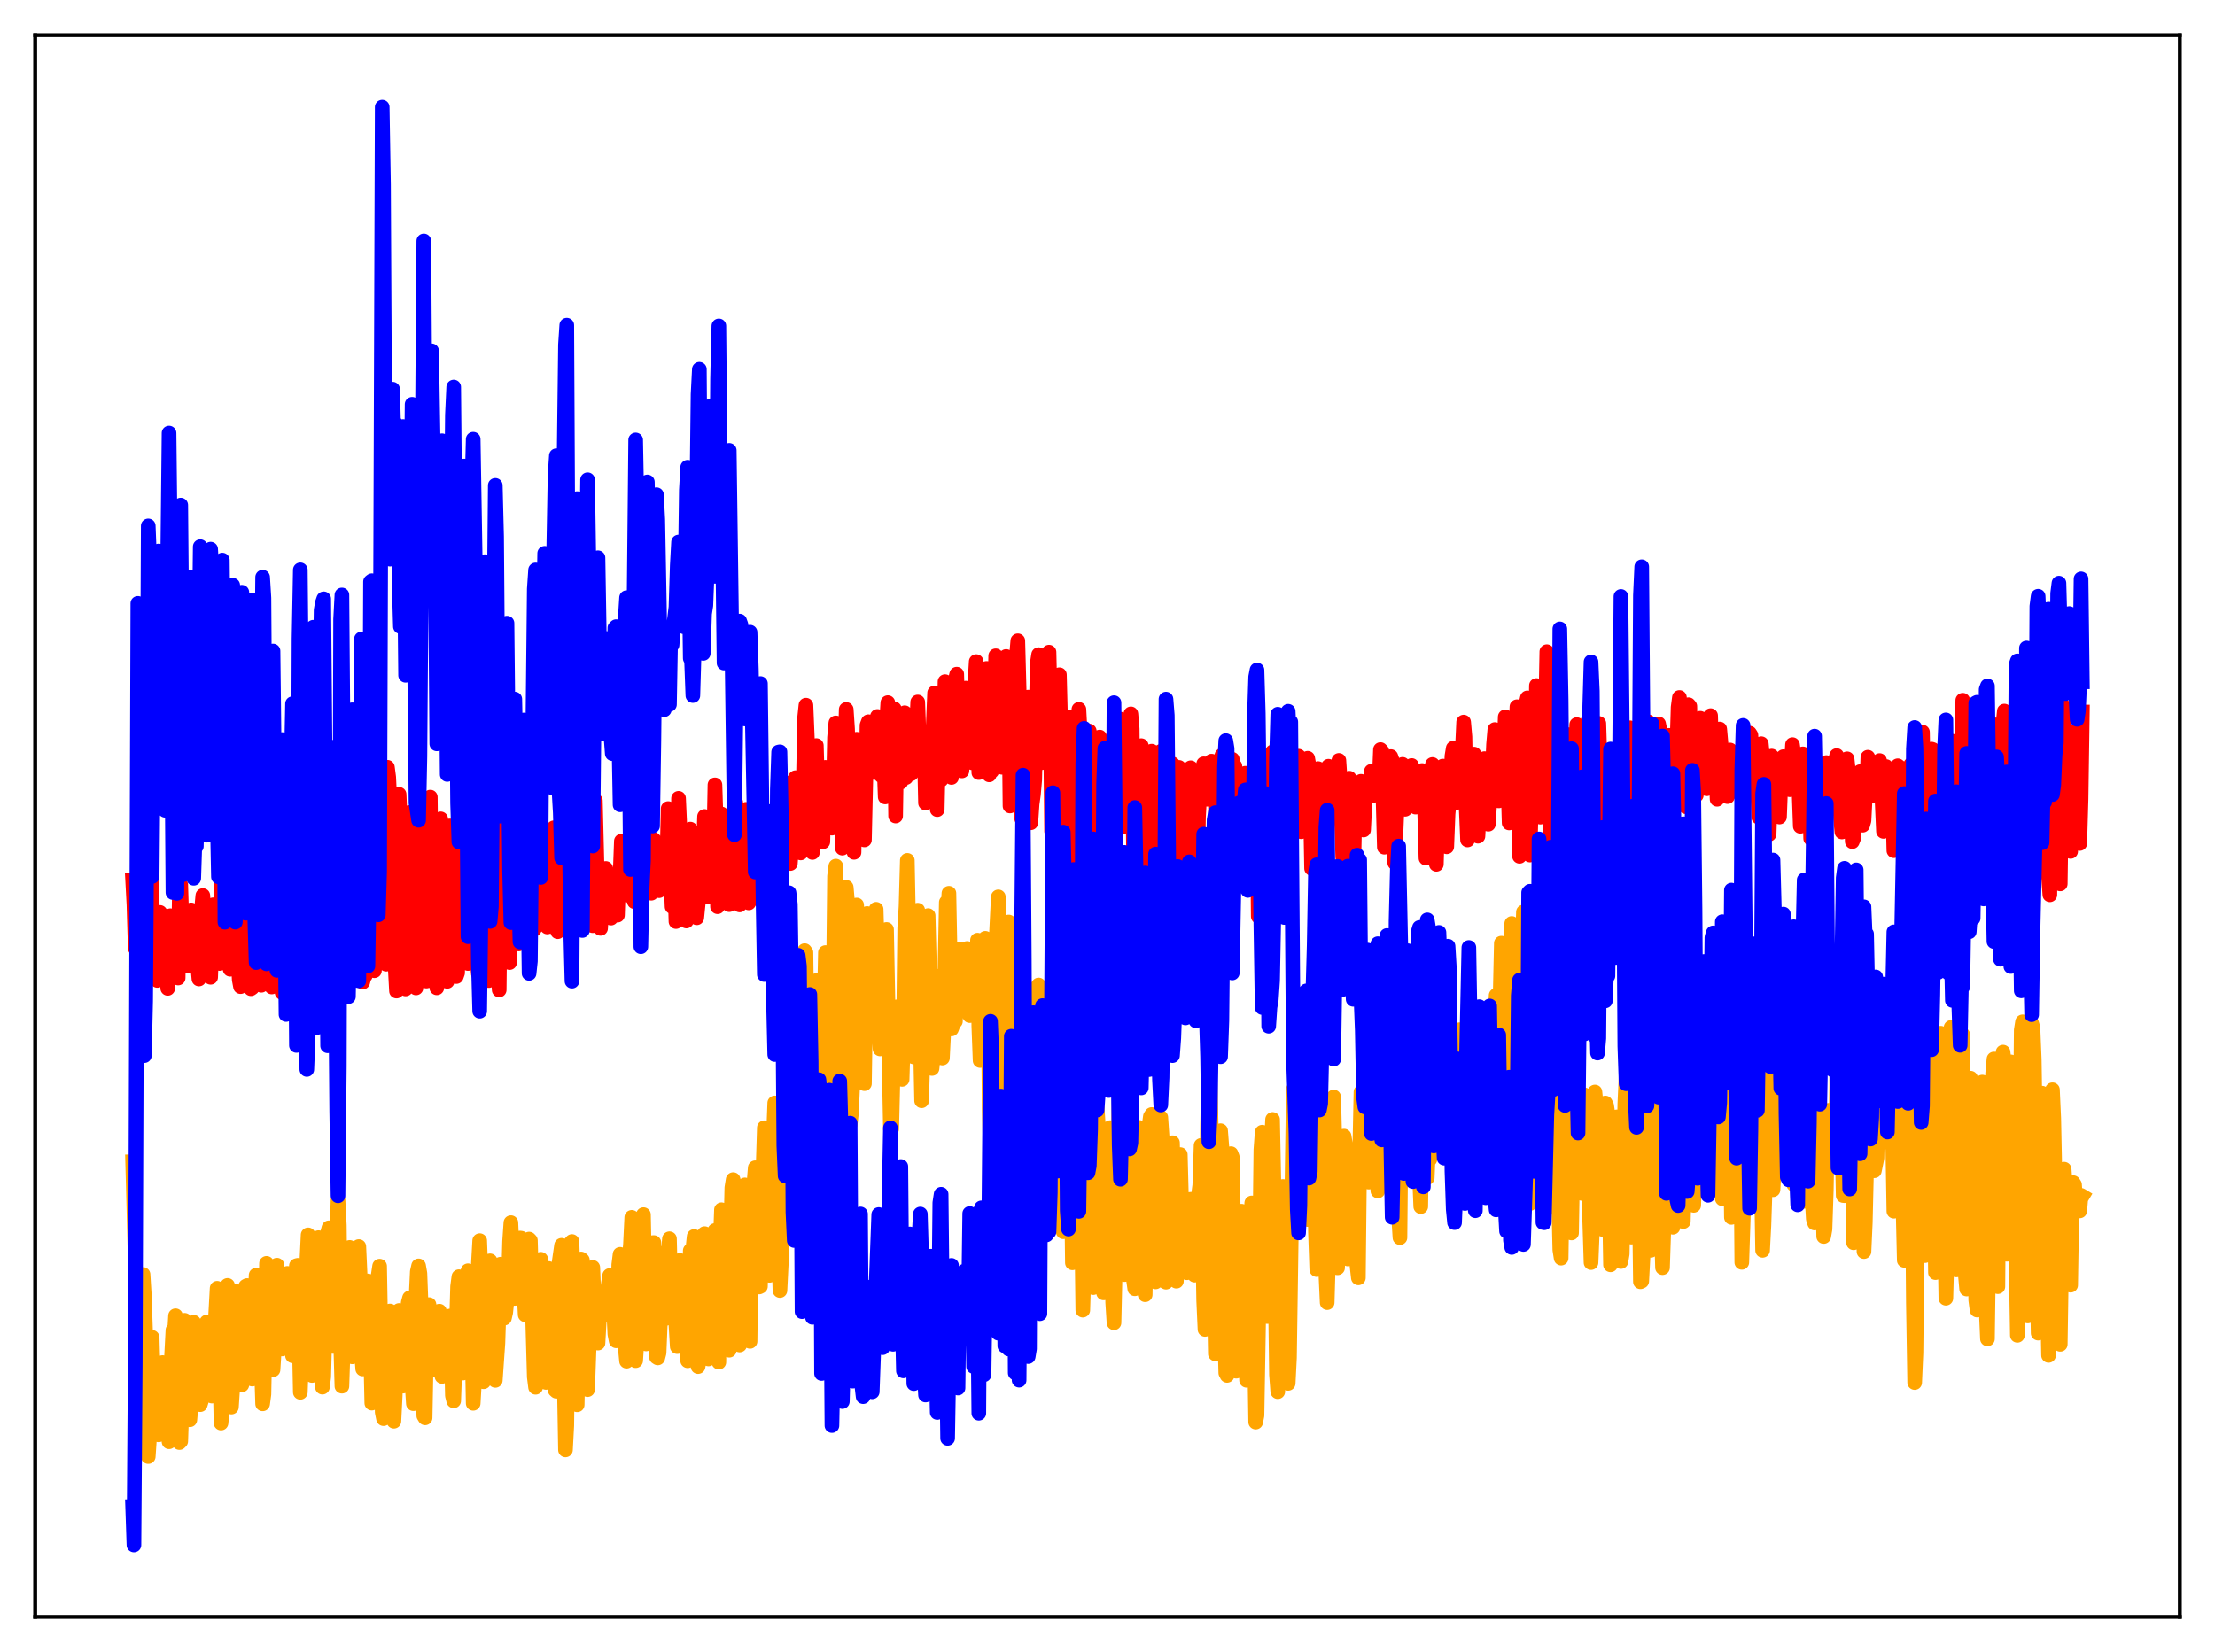 <?xml version="1.0" encoding="utf-8" standalone="no"?>
<!DOCTYPE svg PUBLIC "-//W3C//DTD SVG 1.1//EN"
  "http://www.w3.org/Graphics/SVG/1.1/DTD/svg11.dtd">
<svg xmlns:xlink="http://www.w3.org/1999/xlink" width="453.6pt" height="338.4pt" viewBox="0 0 453.6 338.4" xmlns="http://www.w3.org/2000/svg" version="1.1">
 <defs>
  <style type="text/css">*{stroke-linejoin: round; stroke-linecap: butt}</style>
 </defs>
 <g id="figure_1">
  <g id="patch_1">
   <path d="M 0 338.4 
L 453.6 338.4 
L 453.6 0 
L 0 0 
z
" style="fill: #ffffff"/>
  </g>
  <g id="axes_1">
   <g id="patch_2">
    <path d="M 7.2 331.2 
L 446.4 331.2 
L 446.4 7.2 
L 7.2 7.2 
z
" style="fill: #ffffff"/>
   </g>
   <g id="matplotlib.axis_1"/>
   <g id="matplotlib.axis_2"/>
   <g id="line2d_1">
    <path d="M 27.164 237.956 
L 27.696 257.97 
L 28.228 296.008 
L 28.495 295.055 
L 28.761 284.561 
L 29.027 269.175 
L 29.293 261.058 
L 29.559 265.386 
L 30.092 281.257 
L 30.358 298.358 
L 30.624 294.416 
L 30.89 281.228 
L 31.156 273.945 
L 31.423 283.85 
L 31.689 283.342 
L 31.955 283.464 
L 32.487 293.905 
L 32.753 291.228 
L 33.02 282.092 
L 33.286 279.103 
L 33.552 280.777 
L 33.818 279.291 
L 34.084 279.873 
L 34.351 292.178 
L 34.617 295.322 
L 34.883 288.823 
L 35.149 277.508 
L 35.415 272.444 
L 35.681 274.027 
L 35.948 269.51 
L 36.214 272.751 
L 36.746 295.488 
L 37.012 295.219 
L 37.279 287.457 
L 37.545 272.322 
L 37.811 270.443 
L 38.077 270.66 
L 38.343 274.42 
L 38.609 280.864 
L 38.876 290.818 
L 39.142 287.829 
L 39.674 270.851 
L 39.94 272.721 
L 40.207 273.358 
L 40.473 277.896 
L 40.739 285.277 
L 41.005 287.723 
L 41.271 286.858 
L 41.804 277.698 
L 42.07 276.986 
L 42.336 270.797 
L 42.602 274.756 
L 42.868 283.634 
L 43.135 285.35 
L 43.401 285.964 
L 43.933 273.524 
L 44.465 263.884 
L 44.732 265.854 
L 45.264 291.489 
L 45.53 288.721 
L 45.796 280.927 
L 46.063 266.791 
L 46.595 263.293 
L 47.393 288.216 
L 47.66 284.213 
L 48.192 264.471 
L 48.458 265.04 
L 48.724 264.913 
L 48.991 275.016 
L 49.523 283.671 
L 49.789 279.646 
L 50.321 263.468 
L 50.588 263.32 
L 50.854 264.577 
L 51.12 274.454 
L 51.386 279.892 
L 51.652 282.482 
L 51.919 278.429 
L 52.185 267.114 
L 52.451 261.199 
L 52.717 261.143 
L 52.983 262.841 
L 53.782 287.556 
L 54.048 285.574 
L 54.58 258.775 
L 54.847 260.621 
L 55.113 263.785 
L 55.379 272.766 
L 55.911 280.562 
L 56.177 276.342 
L 56.444 264.22 
L 56.71 259.147 
L 57.508 271.82 
L 57.775 276.316 
L 58.041 274.183 
L 58.573 260.999 
L 58.839 260.832 
L 59.638 273.981 
L 59.904 277.696 
L 60.17 275.659 
L 60.703 259.257 
L 60.969 259.182 
L 61.501 285.195 
L 61.767 278.142 
L 62.033 274.9 
L 63.098 252.944 
L 63.364 271.166 
L 63.631 279.414 
L 63.897 281.744 
L 64.163 278.754 
L 64.961 256.298 
L 65.228 253.514 
L 65.494 271.319 
L 65.76 280.398 
L 66.026 284.138 
L 66.292 282.027 
L 67.091 252.512 
L 67.357 251.497 
L 67.889 275.528 
L 68.156 275.788 
L 68.422 269.13 
L 68.688 256.542 
L 68.954 254.075 
L 69.22 245.807 
L 69.487 251 
L 69.753 274.889 
L 70.019 283.939 
L 70.817 259.94 
L 71.084 259.02 
L 71.35 255.994 
L 71.616 255.513 
L 71.882 273.816 
L 72.148 277.925 
L 72.415 276.35 
L 72.681 271.7 
L 73.213 259.359 
L 73.479 255.337 
L 73.745 261.145 
L 74.012 276.928 
L 74.278 280.408 
L 75.076 263.541 
L 75.343 262.387 
L 75.609 263.843 
L 76.141 287.404 
L 76.407 285.628 
L 76.94 266.323 
L 77.206 262.863 
L 77.738 259.349 
L 78.271 289.265 
L 78.537 290.588 
L 78.803 287.834 
L 79.069 274.796 
L 79.335 270.191 
L 79.868 268.535 
L 80.134 273.249 
L 80.4 288.697 
L 80.666 291.117 
L 80.932 285.878 
L 81.465 268.702 
L 81.731 268.431 
L 81.997 269.34 
L 82.529 283.917 
L 82.796 283.626 
L 83.062 280.351 
L 83.594 266.853 
L 83.86 265.871 
L 84.127 270.847 
L 84.393 283.582 
L 84.659 287.52 
L 84.925 279.933 
L 85.191 266.026 
L 85.457 260.465 
L 85.724 259.294 
L 85.99 260.832 
L 86.256 267.839 
L 86.788 289.993 
L 87.055 290.425 
L 87.321 276.47 
L 87.587 274.604 
L 87.853 267.227 
L 88.119 269.874 
L 88.385 276.642 
L 88.652 277.799 
L 88.918 280.577 
L 89.184 279.006 
L 89.45 274.88 
L 89.716 274.066 
L 89.983 268.571 
L 90.249 271.26 
L 90.515 281.938 
L 90.781 281.576 
L 91.047 279.992 
L 91.58 273.69 
L 91.846 272.033 
L 92.112 269.569 
L 92.378 273.986 
L 92.644 285.854 
L 92.911 286.935 
L 93.443 272.359 
L 93.709 263.52 
L 93.975 261.514 
L 94.241 263.299 
L 94.508 269.511 
L 94.774 281.253 
L 95.04 280.704 
L 95.839 260.29 
L 96.105 260.804 
L 96.637 273.652 
L 96.903 287.446 
L 97.436 278.265 
L 97.968 258.814 
L 98.234 254.122 
L 98.767 268.133 
L 99.033 283.03 
L 99.299 280.628 
L 99.565 276.524 
L 99.831 264.877 
L 100.097 259.381 
L 100.364 258.263 
L 100.896 266.937 
L 101.162 281.888 
L 101.428 282.75 
L 101.961 275.124 
L 102.493 258.952 
L 103.025 267.256 
L 103.292 269.985 
L 103.558 268.827 
L 104.09 263.822 
L 104.356 254.281 
L 104.623 250.44 
L 105.155 262.529 
L 105.421 265.957 
L 105.687 263.174 
L 105.953 258.604 
L 106.22 257.392 
L 106.486 253.598 
L 106.752 253.633 
L 107.551 269.311 
L 107.817 260.019 
L 108.083 258.712 
L 108.349 253.806 
L 108.615 254.085 
L 109.414 282.052 
L 109.68 284.165 
L 109.946 270.131 
L 110.479 258.221 
L 110.745 257.943 
L 111.277 272.994 
L 111.543 279.931 
L 111.809 283.17 
L 112.076 263.605 
L 112.342 259.828 
L 112.608 260.028 
L 112.874 261.067 
L 113.14 270.095 
L 113.407 274.477 
L 113.673 284.739 
L 113.939 284.977 
L 114.205 267.89 
L 114.471 258.752 
L 115.004 255.076 
L 115.536 281.997 
L 115.802 296.992 
L 116.068 292.01 
L 116.335 269.896 
L 116.601 258.972 
L 116.867 254.6 
L 117.133 254.305 
L 118.198 287.75 
L 118.73 259.407 
L 118.996 257.885 
L 119.263 258.105 
L 119.529 263.348 
L 119.795 265.683 
L 120.061 282.127 
L 120.327 284.642 
L 121.126 262.449 
L 121.392 259.609 
L 121.658 266.123 
L 121.924 268.332 
L 122.191 269.246 
L 122.457 275.109 
L 122.989 265.77 
L 123.255 264.632 
L 123.521 265.924 
L 123.788 269.442 
L 124.32 267.177 
L 124.586 262.897 
L 124.852 261.273 
L 125.385 263.093 
L 125.917 273.254 
L 126.183 274.641 
L 126.449 272.026 
L 126.716 259.05 
L 126.982 256.927 
L 127.248 257.867 
L 127.514 259.845 
L 128.047 276.079 
L 128.313 278.813 
L 128.579 275.906 
L 128.845 257.987 
L 129.111 254.878 
L 129.377 249.348 
L 129.644 253.276 
L 130.176 278.711 
L 130.442 274.611 
L 130.975 251.617 
L 131.241 252.904 
L 131.507 252.137 
L 131.773 248.796 
L 132.305 275.279 
L 132.838 272.093 
L 133.104 257.71 
L 133.37 255.503 
L 133.636 254.536 
L 133.903 254.519 
L 134.169 271.557 
L 134.435 277.978 
L 134.701 278.147 
L 134.967 277.117 
L 135.233 270.647 
L 135.5 261.251 
L 135.766 256.743 
L 136.032 260.402 
L 136.298 270.076 
L 136.564 269.185 
L 136.831 256.715 
L 137.097 253.738 
L 137.363 264.644 
L 137.629 264.027 
L 137.895 258.434 
L 138.161 262.489 
L 138.428 271.44 
L 138.694 275.831 
L 138.96 263.394 
L 139.226 258.174 
L 139.492 260.286 
L 139.759 264.519 
L 140.025 259.077 
L 140.823 278.73 
L 141.089 275.603 
L 141.356 256.171 
L 141.622 258.363 
L 142.154 253.274 
L 142.42 259.646 
L 142.687 273.682 
L 142.953 279.925 
L 143.219 278.404 
L 144.284 252.689 
L 144.55 258.995 
L 145.082 278.355 
L 145.348 268.199 
L 145.615 262.817 
L 145.881 265.346 
L 146.147 255.502 
L 146.413 252.05 
L 146.679 257.481 
L 146.945 275.873 
L 147.212 279.014 
L 147.478 255.073 
L 147.744 247.798 
L 148.01 254.64 
L 148.276 254.402 
L 148.543 252.334 
L 149.075 272.983 
L 149.341 276.572 
L 149.607 254.933 
L 149.873 243.283 
L 150.14 241.628 
L 150.406 243.329 
L 150.672 243.563 
L 151.204 267.768 
L 151.471 275.498 
L 152.003 251.339 
L 152.535 242.707 
L 152.801 245.623 
L 153.068 260.19 
L 153.6 274.755 
L 153.866 252.599 
L 154.132 245.673 
L 154.665 239.196 
L 155.197 247.135 
L 155.463 263.616 
L 155.729 263.489 
L 155.996 247.978 
L 156.528 231.001 
L 157.327 247.278 
L 157.593 261.234 
L 157.859 260.175 
L 158.391 232.88 
L 158.657 225.927 
L 159.19 248.815 
L 159.456 255.143 
L 159.722 264.337 
L 159.988 258.951 
L 160.521 222.115 
L 160.787 219.882 
L 161.053 226.346 
L 161.319 239.271 
L 161.852 251.714 
L 162.118 240.396 
L 162.384 212.609 
L 162.65 207.245 
L 163.715 240.162 
L 163.981 234.973 
L 164.247 224.614 
L 164.513 205.666 
L 164.78 194.725 
L 165.046 195.088 
L 165.578 236.804 
L 165.844 239.359 
L 166.111 237.674 
L 166.909 201.782 
L 167.175 200.857 
L 167.441 207.528 
L 167.708 228.208 
L 167.974 235.596 
L 168.506 219.458 
L 169.039 195.116 
L 169.571 216.617 
L 170.103 226.062 
L 170.636 204.881 
L 170.902 179.478 
L 171.168 177.406 
L 171.7 222.611 
L 171.967 228.293 
L 172.233 230.777 
L 172.765 215.834 
L 173.031 190.78 
L 173.297 181.755 
L 173.564 184.789 
L 174.096 230.328 
L 174.362 228.073 
L 174.628 222.108 
L 174.895 221.703 
L 175.427 185.373 
L 175.693 191.735 
L 176.225 219.467 
L 176.492 218.309 
L 176.758 219.617 
L 177.024 221.967 
L 177.556 187.118 
L 177.823 189.967 
L 178.089 196.225 
L 178.355 206.519 
L 178.887 201.98 
L 179.153 204.049 
L 179.42 186.254 
L 179.686 195.359 
L 179.952 210.468 
L 180.218 214.852 
L 180.484 214.469 
L 180.751 212.351 
L 181.017 198.736 
L 181.283 206.743 
L 181.549 190.387 
L 182.348 231.244 
L 182.614 231.226 
L 183.146 208.918 
L 183.412 210.768 
L 183.679 206.234 
L 183.945 215.117 
L 184.211 216.791 
L 184.477 220.718 
L 184.743 221.092 
L 185.009 212.328 
L 185.276 190.077 
L 185.542 185.659 
L 185.808 176.234 
L 186.074 189.809 
L 186.34 211.312 
L 186.607 215.26 
L 186.873 216.408 
L 187.139 216.507 
L 187.405 203.196 
L 187.671 196.888 
L 187.937 186.435 
L 188.736 225.473 
L 189.002 216.53 
L 189.268 218.569 
L 189.535 203.439 
L 189.801 202.343 
L 190.067 187.547 
L 190.599 208.129 
L 190.865 218.861 
L 191.132 216.475 
L 191.398 210.447 
L 191.664 200.039 
L 191.93 203.46 
L 192.196 199.948 
L 192.995 216.726 
L 193.261 211.451 
L 193.793 184.828 
L 194.06 187.11 
L 194.326 182.97 
L 194.858 210.769 
L 195.124 210.025 
L 195.391 206.459 
L 195.657 209.209 
L 195.923 197.529 
L 196.189 197.483 
L 196.455 194.374 
L 196.721 202.877 
L 196.988 206.157 
L 197.52 198.384 
L 197.786 202.844 
L 198.052 194.281 
L 198.319 206.005 
L 198.585 208.033 
L 198.851 200.547 
L 199.117 201.616 
L 199.649 198.095 
L 199.916 198.856 
L 200.182 192.578 
L 200.448 210.236 
L 200.714 217.234 
L 200.98 211.054 
L 201.247 208.669 
L 201.513 196.915 
L 201.779 192.201 
L 202.045 193.75 
L 202.311 196.185 
L 202.577 226.98 
L 202.844 236.808 
L 203.11 236.019 
L 203.642 199.633 
L 204.441 183.709 
L 204.973 223.916 
L 205.239 223.878 
L 205.505 218.122 
L 205.772 196.829 
L 206.57 188.857 
L 206.836 225.18 
L 207.103 231.512 
L 207.635 223.043 
L 207.901 205.338 
L 208.167 203.841 
L 208.433 197.607 
L 208.7 194.967 
L 209.232 251.491 
L 209.498 255.703 
L 210.297 212.274 
L 210.563 212.21 
L 210.829 220.486 
L 211.095 241.919 
L 211.361 248.83 
L 211.628 249.246 
L 212.426 202.106 
L 212.692 201.76 
L 212.959 206.71 
L 213.225 236.63 
L 213.757 223.264 
L 214.556 203.142 
L 214.822 204.488 
L 215.354 250.104 
L 216.951 217.603 
L 217.217 230.072 
L 217.484 251.632 
L 217.75 252.303 
L 218.282 230.75 
L 218.548 220.698 
L 218.815 217.148 
L 219.081 215.125 
L 219.613 258.663 
L 219.879 255.701 
L 220.145 245.016 
L 220.412 228.91 
L 220.944 219.05 
L 221.21 226.948 
L 221.743 268.361 
L 222.275 251.096 
L 222.541 232.869 
L 222.807 227.686 
L 223.073 217.62 
L 223.34 222.176 
L 223.606 249.291 
L 223.872 263.745 
L 224.671 226.679 
L 224.937 230.841 
L 225.203 231.416 
L 225.469 239.467 
L 226.001 264.828 
L 226.268 260.292 
L 226.8 239.5 
L 227.066 236.076 
L 227.332 230.984 
L 227.599 243.971 
L 227.865 266.8 
L 228.131 270.943 
L 229.462 212.9 
L 230.26 261.075 
L 230.527 250.733 
L 230.793 232.224 
L 231.059 231.447 
L 231.325 221.178 
L 231.591 215.41 
L 232.124 262.147 
L 232.39 263.979 
L 232.922 232.087 
L 233.188 230.918 
L 233.455 234.801 
L 233.721 234.338 
L 234.253 256.893 
L 234.519 265.202 
L 235.052 232.501 
L 235.584 228.695 
L 235.85 228.293 
L 236.383 254.884 
L 236.649 262.569 
L 236.915 248.748 
L 237.447 235.555 
L 237.713 228.886 
L 237.98 232.752 
L 238.512 262.49 
L 238.778 262.63 
L 239.044 257.195 
L 239.577 237.416 
L 239.843 237.265 
L 240.109 234.073 
L 240.641 256.45 
L 240.908 262.432 
L 241.44 243.236 
L 241.706 236.499 
L 242.239 256.443 
L 242.505 253.546 
L 242.771 247.208 
L 243.037 260.701 
L 243.569 247.185 
L 243.836 245.655 
L 244.368 260.347 
L 244.634 261.188 
L 244.9 246.957 
L 245.167 252.651 
L 245.433 244.767 
L 245.699 242.791 
L 245.965 234.62 
L 246.497 266.406 
L 246.764 272.307 
L 247.296 230.482 
L 247.562 218.38 
L 247.828 222.179 
L 248.095 233.418 
L 248.361 255.317 
L 248.627 262.896 
L 248.893 277.321 
L 249.159 275.7 
L 249.425 250.086 
L 249.692 236.492 
L 249.958 231.612 
L 250.224 235.005 
L 250.756 270.853 
L 251.023 281.217 
L 251.289 281.727 
L 251.821 247.409 
L 252.087 236.312 
L 252.353 237.007 
L 253.152 280.862 
L 253.418 275.052 
L 253.684 259.002 
L 253.951 251.081 
L 254.217 248.093 
L 254.483 248.667 
L 254.749 257.193 
L 255.015 275.07 
L 255.281 282.736 
L 255.548 262.61 
L 255.814 254.479 
L 256.346 246.399 
L 256.879 274.516 
L 257.145 291.296 
L 257.411 289.945 
L 257.943 258.61 
L 258.209 235.541 
L 258.476 231.917 
L 259.008 254.402 
L 259.274 267.844 
L 259.54 269.677 
L 259.807 248.019 
L 260.073 249.691 
L 260.339 234.867 
L 260.605 229.305 
L 260.871 242.492 
L 261.404 281.585 
L 261.67 285.064 
L 262.202 260.138 
L 262.468 248.506 
L 262.735 243.03 
L 263.533 280.637 
L 263.799 283.36 
L 264.065 278.101 
L 264.864 223.129 
L 265.396 238.15 
L 265.663 225.637 
L 265.929 237.155 
L 266.195 239.048 
L 266.461 238.697 
L 266.727 214.662 
L 266.993 217.277 
L 267.526 247.491 
L 267.792 249.798 
L 268.324 237.211 
L 268.591 248.641 
L 268.857 231.093 
L 269.123 232.399 
L 269.389 252.371 
L 269.655 260.052 
L 269.921 254.553 
L 270.188 231.231 
L 270.454 225.053 
L 270.72 234.393 
L 270.986 227.868 
L 271.519 260.979 
L 271.785 266.816 
L 272.051 257.499 
L 272.317 239.168 
L 272.849 226.194 
L 273.116 224.706 
L 273.382 235.086 
L 273.648 256.092 
L 273.914 259.686 
L 274.18 250.976 
L 274.447 247.921 
L 274.713 255.07 
L 274.979 251.168 
L 275.245 232.718 
L 275.511 234.26 
L 275.777 253.493 
L 276.044 257.876 
L 276.31 252.981 
L 276.576 242.342 
L 276.842 251.378 
L 277.108 253.892 
L 277.375 240.579 
L 277.641 244.95 
L 277.907 259.399 
L 278.173 261.744 
L 278.439 236.621 
L 278.705 223.691 
L 279.238 230.241 
L 279.504 214.735 
L 280.036 236.338 
L 280.303 242.135 
L 280.569 235.116 
L 280.835 224.296 
L 281.101 226.831 
L 281.367 220.426 
L 281.633 223.853 
L 282.166 243.942 
L 282.432 238.859 
L 282.698 221.893 
L 282.964 219.104 
L 283.231 228.911 
L 283.497 228.475 
L 283.763 221.627 
L 284.295 237.807 
L 284.561 238.291 
L 284.828 223.283 
L 285.094 222.413 
L 285.892 241.215 
L 286.691 253.499 
L 286.957 226.115 
L 287.223 220.46 
L 287.489 223.025 
L 287.756 216.632 
L 288.288 235.074 
L 288.554 235.085 
L 288.82 240.286 
L 289.087 223.361 
L 289.353 223.319 
L 289.885 218.175 
L 290.151 231.423 
L 290.417 234.305 
L 290.95 247.151 
L 291.216 228.53 
L 291.482 236.939 
L 291.748 228.155 
L 292.015 232.009 
L 292.281 241.234 
L 292.547 234.623 
L 292.813 237.472 
L 293.079 228.41 
L 293.345 226.088 
L 293.612 231.989 
L 293.878 224.189 
L 294.144 232.528 
L 294.41 228.685 
L 294.943 226.773 
L 295.209 230.53 
L 295.475 232.205 
L 295.741 230.02 
L 296.007 221.026 
L 296.54 236.971 
L 296.806 236.151 
L 297.072 218.688 
L 297.604 228.333 
L 297.871 229.362 
L 298.137 224.359 
L 298.403 222.534 
L 298.669 228.29 
L 298.935 210.923 
L 299.468 217.094 
L 299.734 215.509 
L 300 215.882 
L 300.799 234.46 
L 301.065 220.121 
L 301.331 215.792 
L 301.597 221.352 
L 301.863 217.528 
L 302.129 216.787 
L 302.662 229.275 
L 302.928 224.33 
L 303.194 213.627 
L 303.46 213.979 
L 303.727 225.048 
L 303.993 222.013 
L 304.259 209.721 
L 304.525 215.193 
L 304.791 224.943 
L 305.057 228.774 
L 305.59 212.715 
L 305.856 213.736 
L 306.388 203.88 
L 306.655 215.05 
L 306.921 217.088 
L 307.453 193.189 
L 307.719 203.608 
L 307.985 207.449 
L 308.252 206.522 
L 308.518 209.373 
L 308.784 221.211 
L 309.05 224.066 
L 309.316 198.314 
L 309.583 189.161 
L 309.849 197.628 
L 310.115 213.364 
L 310.381 217.149 
L 310.647 224.605 
L 310.913 225.481 
L 311.18 238.127 
L 311.712 195.343 
L 311.978 186.815 
L 312.511 209.47 
L 313.043 229.157 
L 313.309 246.52 
L 313.841 205.922 
L 314.108 205.706 
L 314.374 210.908 
L 315.172 235.104 
L 315.439 235.408 
L 315.971 201.822 
L 316.237 199.757 
L 316.503 202.305 
L 316.769 211.802 
L 317.036 228.087 
L 317.302 232.438 
L 317.568 247.293 
L 317.834 229.704 
L 318.1 223.15 
L 318.367 223.32 
L 318.633 226.325 
L 318.899 233.573 
L 319.431 256.017 
L 319.697 257.704 
L 320.23 222.953 
L 320.496 222.34 
L 320.762 223.735 
L 321.295 238.394 
L 321.561 251.511 
L 321.827 252.548 
L 322.359 221.681 
L 322.625 220.545 
L 322.892 225.07 
L 323.158 235.736 
L 323.424 231.711 
L 323.69 240.192 
L 323.956 244.449 
L 324.223 238.016 
L 324.489 224.272 
L 324.755 228.2 
L 325.021 230.312 
L 325.287 235.596 
L 325.553 250.172 
L 325.82 258.617 
L 326.086 252.159 
L 326.352 233.719 
L 326.618 223.685 
L 327.151 229.035 
L 327.683 250.265 
L 327.949 249.833 
L 328.215 251.84 
L 328.481 233.136 
L 328.748 225.938 
L 329.014 226.456 
L 329.28 228.215 
L 329.812 259.075 
L 330.611 237.811 
L 330.877 228.945 
L 331.143 228.774 
L 331.409 236.778 
L 331.676 250.6 
L 331.942 258.399 
L 332.208 256.83 
L 332.74 226.13 
L 333.007 220.174 
L 333.273 219.624 
L 333.539 225.672 
L 333.805 247.445 
L 334.071 253.398 
L 334.337 246.773 
L 334.87 213.371 
L 335.136 210.034 
L 335.402 221.17 
L 335.935 262.55 
L 336.201 262.429 
L 336.467 257.419 
L 336.999 212.533 
L 337.265 209.033 
L 337.532 218.903 
L 338.064 256.106 
L 338.33 255.747 
L 338.596 252.303 
L 339.129 217.441 
L 339.395 215.204 
L 339.661 224.365 
L 340.193 250.735 
L 340.46 259.653 
L 340.726 251.716 
L 340.992 223.634 
L 341.524 200.89 
L 342.323 241.554 
L 342.589 251.38 
L 342.855 244.542 
L 343.121 219.731 
L 343.654 198.462 
L 343.92 211.263 
L 344.186 234.315 
L 344.719 250.214 
L 344.985 240.547 
L 345.517 198.711 
L 345.783 196.964 
L 346.049 211.199 
L 346.316 234.524 
L 346.582 245.717 
L 346.848 246.891 
L 347.114 238.571 
L 347.647 201.036 
L 347.913 197.981 
L 348.445 230.637 
L 348.977 234.294 
L 349.244 230.235 
L 349.776 205.153 
L 350.042 205.521 
L 350.575 235.927 
L 350.841 235.088 
L 351.107 236.494 
L 351.373 237.219 
L 351.639 230.256 
L 351.905 217.475 
L 352.172 217.548 
L 352.704 245.539 
L 352.97 238.56 
L 353.236 235.489 
L 353.503 237.32 
L 353.769 235.684 
L 354.035 221.323 
L 354.301 227.707 
L 354.567 249.36 
L 354.833 248.926 
L 355.1 234.179 
L 355.366 228.815 
L 355.632 229.999 
L 355.898 227.238 
L 356.164 215.9 
L 356.431 226.544 
L 356.697 258.574 
L 357.495 234.169 
L 357.761 232.423 
L 358.294 210.401 
L 358.826 241.573 
L 359.092 237.425 
L 359.359 228.637 
L 359.625 227.322 
L 359.891 229.734 
L 360.157 230.419 
L 360.423 223.786 
L 360.956 256.108 
L 361.222 251.035 
L 361.754 235.17 
L 362.02 235 
L 362.287 230.972 
L 362.553 215.148 
L 362.819 226.56 
L 363.085 243.696 
L 363.351 238.996 
L 363.617 231.43 
L 363.884 229.732 
L 364.15 231.087 
L 364.416 231.022 
L 364.682 218.026 
L 364.948 234.189 
L 365.215 240.348 
L 365.747 223.16 
L 366.013 229.769 
L 366.279 229.508 
L 366.545 218.986 
L 366.812 218.294 
L 367.078 233.789 
L 367.344 242.624 
L 367.61 235.984 
L 367.876 210.341 
L 368.675 234.015 
L 368.941 233.013 
L 369.207 245.835 
L 369.473 246.071 
L 369.74 241.392 
L 370.006 217.964 
L 370.272 220.142 
L 371.071 245.026 
L 371.337 249.671 
L 371.603 250.513 
L 371.869 244.798 
L 372.135 226.739 
L 372.401 224.784 
L 372.668 227.979 
L 372.934 229.032 
L 373.466 253.275 
L 373.732 251.78 
L 373.999 243.802 
L 374.265 227.948 
L 374.531 227.434 
L 374.797 231.978 
L 375.063 229.723 
L 375.596 237.635 
L 375.862 238.517 
L 376.394 205.316 
L 376.927 218.913 
L 377.459 244.884 
L 377.725 244.907 
L 377.991 244.202 
L 378.524 212.562 
L 378.79 217.068 
L 379.056 218.211 
L 379.588 254.552 
L 379.855 252.178 
L 380.121 241.438 
L 380.387 220.198 
L 380.653 212.671 
L 381.185 220.963 
L 381.718 256.362 
L 381.984 250.483 
L 382.25 239.184 
L 382.516 216.651 
L 382.783 209.431 
L 383.049 218.042 
L 383.315 219.376 
L 383.581 235.865 
L 383.847 239.805 
L 384.38 237.194 
L 384.912 212.78 
L 385.178 220.25 
L 385.444 219.677 
L 385.711 230.223 
L 385.977 233.945 
L 386.509 222.24 
L 386.775 218.062 
L 387.041 219.892 
L 387.574 232.471 
L 387.84 248.092 
L 388.106 243.119 
L 388.639 216.168 
L 388.905 213.412 
L 389.969 258.157 
L 390.236 250.703 
L 390.768 215.003 
L 391.034 210.859 
L 391.3 214.283 
L 391.567 235.769 
L 391.833 266.897 
L 392.099 283.193 
L 392.365 277.135 
L 392.897 226.732 
L 393.43 195.277 
L 393.696 206.518 
L 394.228 257.188 
L 394.761 235.687 
L 395.293 213.315 
L 395.559 212.646 
L 395.825 223.906 
L 396.358 260.671 
L 396.624 252.841 
L 396.89 230.399 
L 397.156 217.467 
L 397.423 211.638 
L 397.689 218.67 
L 398.487 265.919 
L 398.753 255.606 
L 399.02 231.395 
L 399.286 217.663 
L 399.552 210.456 
L 399.818 211.467 
L 400.084 228.14 
L 400.351 252.75 
L 400.617 260.121 
L 400.883 235.561 
L 401.415 212.429 
L 401.681 211.675 
L 401.948 211.936 
L 402.48 261.142 
L 402.746 264.032 
L 403.012 238.102 
L 403.279 225.555 
L 403.545 220.853 
L 403.811 225.423 
L 404.077 228.035 
L 404.609 266.312 
L 404.876 268.341 
L 405.142 257.056 
L 405.408 229.193 
L 405.674 222.747 
L 405.94 221.655 
L 406.207 225.188 
L 406.739 268.239 
L 407.005 274.245 
L 407.537 235.518 
L 408.07 219.887 
L 408.336 216.92 
L 408.868 260.272 
L 409.135 263.547 
L 409.401 233.272 
L 409.667 221.694 
L 409.933 219.487 
L 410.199 215.512 
L 410.465 217.715 
L 410.998 256.917 
L 411.264 254.901 
L 411.53 226.257 
L 411.796 217.511 
L 412.063 221.853 
L 412.595 241.572 
L 413.127 273.518 
L 413.393 265.596 
L 413.926 210.987 
L 414.192 209.31 
L 414.458 213.096 
L 414.991 259.175 
L 415.257 269.554 
L 415.523 256.246 
L 415.789 221.974 
L 416.055 209.609 
L 416.321 210.52 
L 416.588 217.036 
L 416.854 234.114 
L 417.12 259.355 
L 417.386 273.067 
L 417.652 263.74 
L 417.919 229.411 
L 418.185 223.92 
L 418.451 227.377 
L 418.983 249.302 
L 419.516 277.63 
L 419.782 274.683 
L 420.048 234.192 
L 420.314 223.226 
L 420.58 229.067 
L 421.379 267.589 
L 421.645 274.679 
L 421.911 275.362 
L 422.444 241.027 
L 422.71 239.488 
L 422.976 243.227 
L 423.242 252.732 
L 423.775 263.015 
L 424.041 263.244 
L 424.307 246.966 
L 424.573 242.255 
L 424.839 242.666 
L 425.105 246.688 
L 425.372 245.18 
L 425.638 246.343 
L 425.904 248.027 
L 426.17 244.849 
L 426.436 245.009 
L 426.436 245.009 
" clip-path="url(#p8aef922b64)" style="fill: none; stroke: #ffa500; stroke-width: 3; stroke-linecap: square"/>
   </g>
   <g id="line2d_2">
    <path d="M 27.164 180.322 
L 27.43 185.313 
L 27.696 194.248 
L 27.962 194.131 
L 28.495 168.888 
L 28.761 164.377 
L 29.027 188.662 
L 29.293 190.354 
L 29.559 190.475 
L 29.825 193.425 
L 30.092 194.736 
L 30.358 183.348 
L 30.89 175.515 
L 31.156 192.024 
L 31.423 195.909 
L 31.689 195.101 
L 32.221 200.826 
L 32.487 195.435 
L 32.753 186.897 
L 33.02 187.235 
L 33.552 194.097 
L 33.818 192.319 
L 34.084 196.298 
L 34.351 202.448 
L 34.617 191.791 
L 34.883 187.573 
L 35.149 191.415 
L 35.415 193.632 
L 35.948 189.618 
L 36.214 196.528 
L 36.48 200.327 
L 36.746 181.805 
L 37.012 181.252 
L 37.279 190.009 
L 37.545 191.591 
L 37.811 191.114 
L 38.077 191.23 
L 38.343 195.823 
L 38.609 197.902 
L 38.876 194.101 
L 39.142 186.378 
L 39.408 187.886 
L 39.674 193.467 
L 39.94 193.389 
L 40.207 194.872 
L 40.739 200.526 
L 41.005 199.717 
L 41.271 186.235 
L 41.537 183.44 
L 42.07 192.878 
L 42.336 191.761 
L 42.602 197.259 
L 42.868 200.029 
L 43.135 200.178 
L 43.667 185.331 
L 43.933 188.242 
L 44.199 187.273 
L 44.465 187.417 
L 44.998 197.359 
L 45.53 167.59 
L 45.796 166.105 
L 46.063 189.68 
L 46.595 192.611 
L 46.861 196.443 
L 47.127 198.534 
L 47.926 167.682 
L 48.192 189.59 
L 48.458 190.575 
L 48.991 200.676 
L 49.257 202.094 
L 49.523 201.51 
L 50.055 173.898 
L 50.321 185.044 
L 50.588 189.487 
L 50.854 195.867 
L 51.386 202.519 
L 51.652 202.338 
L 51.919 192.268 
L 52.185 191.797 
L 52.451 188.248 
L 52.717 181.587 
L 52.983 187.971 
L 53.249 197.418 
L 53.516 201.819 
L 53.782 191.658 
L 54.048 174.814 
L 54.314 170.069 
L 54.58 189.1 
L 55.645 202.164 
L 55.911 197.184 
L 56.177 177.44 
L 56.444 176.884 
L 56.71 180.727 
L 56.976 191.921 
L 57.242 197.918 
L 57.508 199.541 
L 57.775 203.326 
L 58.041 191.871 
L 58.307 171.51 
L 58.573 169.22 
L 58.839 174.803 
L 59.105 191.756 
L 59.372 198.807 
L 59.638 200.038 
L 59.904 202.574 
L 60.703 170.499 
L 60.969 170.403 
L 61.235 189.464 
L 61.501 195.321 
L 61.767 198.099 
L 62.033 196.568 
L 62.3 162.116 
L 62.566 160.289 
L 63.098 177.816 
L 63.364 192.585 
L 63.631 197.846 
L 64.163 201.306 
L 64.429 178.803 
L 64.695 167.103 
L 64.961 175.855 
L 65.228 174.018 
L 65.494 194.375 
L 65.76 201.419 
L 66.026 201.702 
L 66.292 201.017 
L 66.559 188.14 
L 67.357 170.405 
L 67.623 192.506 
L 68.156 200.923 
L 68.422 196.538 
L 68.688 187.267 
L 68.954 185.711 
L 69.22 186.597 
L 69.487 177.116 
L 69.753 197.508 
L 70.285 198.067 
L 70.551 197.708 
L 70.817 175.31 
L 71.084 170.961 
L 71.35 174.57 
L 71.882 195.523 
L 72.148 197.318 
L 72.415 198.253 
L 72.681 200.303 
L 72.947 184.858 
L 73.479 170.704 
L 74.012 198.985 
L 74.278 201.165 
L 74.544 200.161 
L 74.81 199.83 
L 75.076 185.426 
L 75.609 171.681 
L 75.875 194.37 
L 76.141 192.716 
L 76.407 198.166 
L 76.673 198.835 
L 76.94 194.262 
L 77.206 172.396 
L 77.472 168.265 
L 77.738 168.215 
L 78.004 191.94 
L 78.271 187.476 
L 78.537 188.709 
L 78.803 197.146 
L 79.069 197.503 
L 79.335 157.165 
L 79.601 159.193 
L 79.868 164.737 
L 80.134 193.588 
L 80.666 195.376 
L 80.932 198.097 
L 81.199 203.001 
L 81.465 165.014 
L 81.731 162.711 
L 81.997 168.657 
L 82.263 195.817 
L 82.529 196.8 
L 83.062 202.567 
L 83.328 200.659 
L 83.594 172.554 
L 83.86 166.423 
L 84.127 174.113 
L 84.393 190.922 
L 84.659 192.804 
L 84.925 200.057 
L 85.191 202.355 
L 85.457 192.331 
L 85.724 164.196 
L 85.99 163.433 
L 86.522 195.532 
L 86.788 190.61 
L 87.321 200.955 
L 87.587 199.676 
L 87.853 163.407 
L 88.119 163.275 
L 88.385 187.05 
L 88.652 197.302 
L 88.918 195.462 
L 89.45 202.339 
L 89.716 200.475 
L 89.983 169.886 
L 90.249 167.733 
L 90.515 191.357 
L 90.781 195.372 
L 91.047 196.515 
L 91.313 199.507 
L 91.58 201.009 
L 91.846 196.672 
L 92.112 169.177 
L 92.378 173.927 
L 92.644 193.476 
L 92.911 194.65 
L 93.177 194.228 
L 93.443 200.027 
L 93.709 199.274 
L 94.241 158.509 
L 94.508 170.192 
L 94.774 194.568 
L 95.04 196.906 
L 95.572 193.132 
L 95.839 197.365 
L 96.105 169.387 
L 96.371 154.049 
L 96.637 160.789 
L 96.903 190.521 
L 97.169 194.615 
L 97.702 196.273 
L 97.968 199.48 
L 98.5 160.629 
L 98.767 162.78 
L 99.033 192.366 
L 99.299 196.536 
L 99.565 194.273 
L 99.831 200.181 
L 100.097 200.851 
L 100.364 175.049 
L 100.63 160.092 
L 100.896 164.773 
L 101.162 192.688 
L 101.428 195.542 
L 101.695 194.695 
L 102.227 202.777 
L 102.493 178.145 
L 102.759 166.077 
L 103.025 169.47 
L 103.292 192.596 
L 103.558 193.343 
L 104.09 193.807 
L 104.356 197.165 
L 104.889 162.118 
L 105.155 164.65 
L 105.421 190.512 
L 105.687 192.753 
L 105.953 192.014 
L 106.22 193.356 
L 106.486 188.24 
L 107.018 166.155 
L 107.284 173.891 
L 107.551 189.423 
L 107.817 191.234 
L 108.083 189.915 
L 108.349 190.695 
L 108.881 176.827 
L 109.148 175.792 
L 109.414 190.354 
L 109.68 189.19 
L 109.946 189.669 
L 110.212 188.806 
L 110.479 188.843 
L 111.011 175.968 
L 111.277 175.53 
L 111.543 187.946 
L 111.809 188.612 
L 112.076 189.872 
L 112.342 181.415 
L 112.608 185.324 
L 112.874 186.474 
L 113.14 184.534 
L 113.407 169.562 
L 114.205 190.841 
L 114.471 189.973 
L 114.737 189.895 
L 115.004 183.487 
L 115.27 183.599 
L 115.536 177.446 
L 116.068 188.713 
L 116.335 189.596 
L 116.601 187.818 
L 116.867 187.463 
L 117.399 177.161 
L 117.665 178.016 
L 117.932 186.874 
L 118.198 188.867 
L 118.464 186.643 
L 118.73 187.221 
L 118.996 189.607 
L 119.263 184.448 
L 119.529 176.709 
L 119.795 175.06 
L 120.061 186.13 
L 120.327 188.592 
L 120.593 187.329 
L 120.86 187.279 
L 121.126 189.531 
L 121.392 189.615 
L 121.658 183.797 
L 121.924 163.999 
L 122.457 185.51 
L 122.989 190.157 
L 123.255 185.467 
L 123.521 184.257 
L 123.788 184.353 
L 124.054 177.889 
L 124.32 180.273 
L 124.586 179.509 
L 124.852 186.899 
L 125.119 188.054 
L 125.385 184.29 
L 125.651 183.634 
L 125.917 184.178 
L 126.183 182.419 
L 126.449 187.454 
L 126.716 179.689 
L 126.982 179.395 
L 127.248 172.284 
L 127.514 175.411 
L 127.78 180.922 
L 128.047 182.554 
L 128.313 175.576 
L 128.579 183.374 
L 128.845 181.193 
L 129.377 172.988 
L 129.644 166.657 
L 129.91 184.69 
L 130.176 183.207 
L 130.442 166.36 
L 130.708 170.575 
L 130.975 171.637 
L 131.241 182.356 
L 131.773 165.826 
L 132.039 176.242 
L 132.305 182.133 
L 132.572 175.02 
L 132.838 175.57 
L 133.104 173.627 
L 133.37 182.959 
L 133.636 175.108 
L 133.903 171.963 
L 134.169 180.607 
L 134.435 181.485 
L 134.701 178.067 
L 134.967 182.436 
L 135.233 180.098 
L 135.5 179.561 
L 135.766 178.188 
L 136.032 177.903 
L 136.298 179.323 
L 136.564 176.975 
L 136.831 165.623 
L 137.629 185.724 
L 137.895 176.716 
L 138.161 179.363 
L 138.428 188.761 
L 138.694 185.498 
L 138.96 163.527 
L 139.492 175.244 
L 139.759 184.177 
L 140.291 179.074 
L 140.557 188.648 
L 140.823 187.527 
L 141.356 169.831 
L 141.622 171.457 
L 141.888 179.869 
L 142.154 171.686 
L 142.42 175.244 
L 142.687 187.991 
L 143.219 182.701 
L 143.485 174.62 
L 143.751 172.513 
L 144.017 174.581 
L 144.284 167.247 
L 144.55 173.958 
L 144.816 183.713 
L 145.082 182.659 
L 145.348 173.096 
L 145.615 170.855 
L 145.881 174.188 
L 146.147 174.191 
L 146.413 160.771 
L 146.679 169.116 
L 146.945 185.725 
L 147.212 183.332 
L 147.478 167.332 
L 147.744 166.735 
L 148.01 168.945 
L 148.276 175.898 
L 148.543 171.459 
L 148.809 172.665 
L 149.075 184.987 
L 149.341 185.302 
L 149.607 169.713 
L 149.873 169.774 
L 150.14 170.638 
L 150.406 173.009 
L 150.672 164.404 
L 151.204 182.472 
L 151.471 185.36 
L 151.737 172.197 
L 152.003 170.534 
L 152.269 170.16 
L 152.535 171.036 
L 152.801 165.778 
L 153.334 184.941 
L 153.6 182.983 
L 153.866 170.789 
L 154.399 172.257 
L 154.665 169.53 
L 154.931 161.19 
L 155.197 164.704 
L 155.463 182.146 
L 155.729 184.383 
L 155.996 169.322 
L 156.262 170.774 
L 156.528 168.52 
L 156.794 167.373 
L 157.06 168.186 
L 157.859 185.612 
L 158.125 172.367 
L 158.657 166.467 
L 159.19 169.242 
L 159.456 176.96 
L 159.988 184.133 
L 160.255 172.284 
L 160.521 170.482 
L 161.319 160.388 
L 161.852 176.87 
L 162.118 173.298 
L 162.916 159.294 
L 163.183 159.817 
L 163.449 159.351 
L 163.715 160.633 
L 163.981 174.701 
L 164.247 173.946 
L 164.78 146.951 
L 165.046 144.444 
L 165.844 163.563 
L 166.111 173.235 
L 166.377 174.61 
L 166.909 155.865 
L 167.175 152.719 
L 167.441 161.644 
L 167.974 165.946 
L 168.24 170.094 
L 168.506 172.422 
L 168.772 161.329 
L 169.039 157.189 
L 169.305 157.332 
L 169.837 164.504 
L 170.103 165.596 
L 170.369 169.623 
L 170.636 163.371 
L 170.902 151.063 
L 171.168 148.083 
L 171.434 156.145 
L 171.967 163.734 
L 172.233 165.386 
L 172.499 173.722 
L 172.765 171.573 
L 173.031 154.092 
L 173.297 145.322 
L 173.564 149.28 
L 173.83 158.831 
L 174.096 162.006 
L 174.362 163.293 
L 174.628 172.2 
L 174.895 174.585 
L 175.161 159.775 
L 175.427 151.425 
L 175.693 152.175 
L 175.959 159.489 
L 177.024 172.038 
L 177.556 148.544 
L 177.823 147.839 
L 178.089 156.833 
L 178.355 157.406 
L 178.621 155.82 
L 178.887 151.6 
L 179.153 158.229 
L 179.42 150.637 
L 179.686 146.753 
L 179.952 156.856 
L 180.218 158.244 
L 180.484 158.91 
L 181.017 156.026 
L 181.283 163.24 
L 181.549 148.163 
L 181.815 143.929 
L 182.348 159.205 
L 182.614 158.261 
L 182.88 148.791 
L 183.146 145.205 
L 183.412 167.144 
L 183.679 150.255 
L 183.945 151.64 
L 184.211 159.343 
L 184.477 160.206 
L 184.743 159.112 
L 185.009 150.371 
L 185.276 145.998 
L 185.542 159.272 
L 185.808 147.585 
L 186.34 158.266 
L 186.607 158.497 
L 186.873 155.184 
L 187.139 150.045 
L 187.405 155.967 
L 187.937 143.8 
L 188.47 157.78 
L 188.736 156.62 
L 189.002 154.929 
L 189.268 152.474 
L 189.535 164.477 
L 189.801 162.05 
L 190.067 152.058 
L 190.333 153.652 
L 190.599 158.123 
L 190.865 154.539 
L 191.398 141.924 
L 191.664 159.12 
L 191.93 165.833 
L 192.196 153.348 
L 192.729 159.739 
L 192.995 158.115 
L 193.261 151.437 
L 193.527 139.625 
L 193.793 141.04 
L 194.06 155.149 
L 194.326 144.81 
L 194.858 159.245 
L 195.124 154.498 
L 195.391 144.087 
L 195.657 139.159 
L 195.923 138.092 
L 196.189 147.753 
L 196.455 147.209 
L 196.988 157.909 
L 197.254 153.041 
L 197.52 144.653 
L 197.786 140.954 
L 198.052 143.356 
L 198.319 155.379 
L 198.585 149.536 
L 199.117 156.247 
L 199.383 153.351 
L 199.649 139.892 
L 199.916 135.522 
L 200.182 139.884 
L 200.448 158.25 
L 200.714 152.61 
L 200.98 153.128 
L 201.247 155.682 
L 201.513 151.329 
L 201.779 140.059 
L 202.045 136.917 
L 202.311 143 
L 202.577 158.719 
L 202.844 157.535 
L 203.11 157.963 
L 203.376 156.823 
L 203.908 134.33 
L 204.175 136.572 
L 204.441 140.875 
L 204.707 153.442 
L 204.973 155.92 
L 205.239 157.172 
L 205.505 155.656 
L 206.038 134.47 
L 206.304 135.823 
L 206.57 140.793 
L 206.836 165.091 
L 207.103 156.429 
L 207.369 157.547 
L 207.635 157.454 
L 208.167 134.354 
L 208.433 131.258 
L 208.7 141.153 
L 208.966 163.9 
L 209.232 167.692 
L 209.498 159.12 
L 209.764 159.033 
L 210.563 142.801 
L 210.829 146.933 
L 211.095 168.522 
L 211.361 164.677 
L 211.628 162.779 
L 211.894 159.758 
L 212.426 135.831 
L 212.692 134.097 
L 212.959 140.006 
L 213.225 156.243 
L 213.491 155.452 
L 213.757 155.622 
L 214.023 153.929 
L 214.556 134.43 
L 214.822 133.585 
L 215.088 144.813 
L 215.354 170.269 
L 215.62 157.774 
L 215.887 156.629 
L 216.153 154.731 
L 216.685 145.867 
L 216.951 138.213 
L 217.217 148.579 
L 217.484 175.135 
L 217.75 164.064 
L 218.016 159.817 
L 218.282 157.64 
L 218.815 148.617 
L 219.081 146.927 
L 219.347 155.813 
L 219.613 175.987 
L 219.879 164.212 
L 220.145 160.134 
L 220.412 158.962 
L 220.944 145.299 
L 221.21 150.127 
L 221.743 179.689 
L 222.009 161.581 
L 222.275 158.673 
L 222.541 158.98 
L 223.073 149.75 
L 223.34 152.56 
L 223.872 183.23 
L 224.138 158.328 
L 224.404 158.335 
L 224.671 157.518 
L 224.937 155.288 
L 225.203 150.983 
L 225.469 153.376 
L 225.735 166.665 
L 226.001 187.069 
L 226.268 177.419 
L 226.534 160.467 
L 226.8 159.389 
L 227.332 155.243 
L 227.599 155.31 
L 228.131 189.739 
L 228.663 163.493 
L 229.196 155.526 
L 229.462 147.309 
L 229.728 147.52 
L 230.26 169.259 
L 230.527 159.939 
L 230.793 159.381 
L 231.059 158.545 
L 231.325 154.012 
L 231.591 146.224 
L 231.857 149.274 
L 232.124 174.262 
L 232.39 184.065 
L 232.656 161.128 
L 233.455 155.833 
L 233.721 152.738 
L 233.987 156.565 
L 234.519 190.119 
L 234.785 169.443 
L 235.052 159.831 
L 235.318 158.248 
L 235.85 153.865 
L 236.116 156.616 
L 236.649 189.831 
L 236.915 165.836 
L 237.181 161.008 
L 237.447 158.548 
L 237.713 153.91 
L 237.98 153.812 
L 238.246 160.135 
L 238.512 180.923 
L 238.778 177.061 
L 239.044 160.177 
L 239.311 158.372 
L 240.109 156.482 
L 240.375 158.462 
L 240.641 177.328 
L 240.908 187.257 
L 241.174 159.639 
L 241.44 157.195 
L 241.706 158.064 
L 241.972 160.635 
L 242.239 164.915 
L 242.505 165.058 
L 243.037 187.223 
L 243.569 159.923 
L 243.836 157.269 
L 244.102 158.682 
L 244.368 162.841 
L 244.634 162.882 
L 244.9 175.906 
L 245.167 182.656 
L 245.433 167.34 
L 245.965 157.464 
L 246.231 160.941 
L 246.497 156.457 
L 246.764 156.874 
L 247.03 162.221 
L 247.296 163.718 
L 247.562 158.349 
L 247.828 156.141 
L 248.095 155.909 
L 248.361 163.279 
L 248.627 157.38 
L 248.893 161.949 
L 249.159 193.341 
L 249.425 181.859 
L 249.692 159.69 
L 249.958 155.679 
L 250.224 154.738 
L 250.49 162.031 
L 250.756 158.521 
L 251.023 162.613 
L 251.289 186.24 
L 251.555 188.162 
L 251.821 166.608 
L 252.087 156.227 
L 252.353 155.53 
L 252.62 160.991 
L 252.886 156.922 
L 253.152 159.704 
L 253.684 181.125 
L 253.951 165.031 
L 254.483 158.98 
L 254.749 166.26 
L 255.015 158.39 
L 255.548 174.051 
L 255.814 172.335 
L 256.08 159.319 
L 256.346 158.81 
L 256.612 162.861 
L 256.879 164.818 
L 257.145 154.538 
L 257.411 163.054 
L 257.677 187.715 
L 257.943 186.237 
L 258.209 160.176 
L 258.476 157.899 
L 258.742 159.121 
L 259.008 168.067 
L 259.274 157.86 
L 259.54 163.881 
L 259.807 172.863 
L 260.073 186.741 
L 260.605 154.003 
L 261.137 167.634 
L 261.404 161.847 
L 261.67 166.712 
L 262.202 186.22 
L 262.468 168.45 
L 263.001 161.133 
L 263.267 160.722 
L 263.533 157.965 
L 263.799 163.086 
L 264.065 165.749 
L 264.598 158.968 
L 264.864 158.893 
L 265.13 159.078 
L 265.396 157.171 
L 265.663 157.513 
L 265.929 154.895 
L 266.461 170.36 
L 266.727 157.502 
L 266.993 157.906 
L 267.26 158.778 
L 267.526 161.781 
L 267.792 155.321 
L 268.058 156.759 
L 268.324 163.474 
L 268.591 177.888 
L 268.857 165.115 
L 269.123 159.643 
L 269.389 164.702 
L 269.655 162.947 
L 269.921 157.442 
L 270.188 158.793 
L 270.72 166.872 
L 270.986 162.585 
L 271.252 165.148 
L 271.519 170.479 
L 271.785 161.436 
L 272.051 156.956 
L 272.583 163.978 
L 272.849 164.106 
L 273.116 159.813 
L 273.382 160.597 
L 273.648 164.492 
L 274.18 155.761 
L 274.447 159.72 
L 274.979 175.599 
L 275.245 161.12 
L 275.511 160.502 
L 275.777 162.853 
L 276.044 163.128 
L 276.31 159.403 
L 276.576 160.495 
L 276.842 166.409 
L 277.108 183.205 
L 277.375 170.132 
L 277.641 163.739 
L 277.907 163.049 
L 278.173 163.254 
L 278.439 161.014 
L 278.705 160.032 
L 278.972 162.886 
L 279.238 170.011 
L 279.504 164.866 
L 279.77 162.596 
L 280.036 162.495 
L 280.303 160.735 
L 280.569 160.937 
L 280.835 157.983 
L 281.101 161.351 
L 281.367 162.904 
L 281.633 159.722 
L 281.9 161.405 
L 282.166 160.407 
L 282.432 159.929 
L 282.698 153.539 
L 282.964 153.807 
L 283.497 173.533 
L 283.763 160.546 
L 284.029 161.147 
L 284.295 159.945 
L 284.561 160.196 
L 284.828 154.977 
L 285.094 155.727 
L 285.36 161.587 
L 285.626 176.734 
L 286.159 163.628 
L 286.425 163.409 
L 286.957 160.059 
L 287.223 156.57 
L 287.489 160.24 
L 287.756 165.764 
L 288.022 163.664 
L 288.288 163.032 
L 288.554 161.927 
L 288.82 161.498 
L 289.087 156.803 
L 289.885 165.325 
L 290.151 161.949 
L 290.417 162.12 
L 290.684 163.095 
L 290.95 161.148 
L 291.216 157.832 
L 291.482 159.877 
L 291.748 166.033 
L 292.015 175.775 
L 292.281 163.16 
L 292.547 161.957 
L 292.813 161.948 
L 293.079 161.182 
L 293.345 156.593 
L 293.612 158.028 
L 293.878 164.777 
L 294.144 177.041 
L 294.41 167.875 
L 294.676 163.249 
L 295.209 160.376 
L 295.475 156.925 
L 295.741 157.235 
L 296.007 162.826 
L 296.273 173.445 
L 296.54 166.724 
L 297.072 161.273 
L 297.338 154.852 
L 297.604 153.264 
L 297.871 154.252 
L 298.137 160.817 
L 298.403 164.356 
L 298.935 158.54 
L 299.201 159.206 
L 299.734 147.911 
L 300 150.925 
L 300.266 165.809 
L 300.532 172.045 
L 300.799 163.107 
L 301.065 159.14 
L 301.331 159.465 
L 301.863 154.474 
L 302.129 156.027 
L 302.396 156.499 
L 302.662 171.278 
L 303.194 161.506 
L 303.993 155.392 
L 304.259 155.896 
L 304.525 158.286 
L 304.791 168.822 
L 305.057 164.634 
L 305.324 162.97 
L 305.59 158.697 
L 305.856 152.482 
L 306.122 149.441 
L 306.655 161.437 
L 306.921 164.042 
L 307.187 160.793 
L 307.453 159.26 
L 307.719 158.515 
L 307.985 153.984 
L 308.252 146.839 
L 308.518 150.938 
L 309.05 168.559 
L 309.316 160.821 
L 309.583 157.778 
L 310.115 154.986 
L 310.381 151.73 
L 310.647 144.766 
L 311.18 175.396 
L 311.446 164.393 
L 311.712 158.561 
L 311.978 156.103 
L 312.244 155.792 
L 312.511 144.09 
L 312.777 142.956 
L 313.309 175.139 
L 313.575 165.414 
L 314.108 157.296 
L 314.374 154.923 
L 314.64 140.423 
L 315.172 161.287 
L 315.439 167.376 
L 315.971 154.357 
L 316.237 154.112 
L 316.503 147.016 
L 316.769 133.489 
L 317.036 141.583 
L 317.568 174.768 
L 318.1 155.575 
L 318.367 157.998 
L 318.633 162.272 
L 318.899 144.362 
L 319.431 160.01 
L 319.697 179.945 
L 319.964 166.832 
L 320.23 161.554 
L 320.496 160.484 
L 320.762 161.162 
L 321.028 150.479 
L 321.561 160.403 
L 321.827 171.761 
L 322.093 166.568 
L 322.359 165.213 
L 322.892 148.429 
L 323.424 155.446 
L 323.69 164.633 
L 323.956 166.842 
L 324.223 163.133 
L 324.489 163.549 
L 324.755 165.026 
L 325.021 158.776 
L 325.287 147.349 
L 326.086 175.304 
L 326.352 166.565 
L 326.618 162.669 
L 326.884 162.747 
L 327.417 148.186 
L 327.949 165.3 
L 328.215 179.389 
L 328.481 166.885 
L 329.28 159.117 
L 329.546 154.252 
L 329.812 157.682 
L 330.079 159.198 
L 330.345 168.884 
L 330.877 167.267 
L 331.143 160.372 
L 331.409 160.043 
L 331.676 159.21 
L 331.942 159.378 
L 332.208 160.013 
L 332.474 165.961 
L 332.74 165.073 
L 333.273 156.994 
L 333.805 149.079 
L 334.071 156.794 
L 334.337 158.629 
L 334.604 162.915 
L 334.87 160.183 
L 335.136 153.867 
L 335.402 155.924 
L 335.668 159.015 
L 335.935 157.454 
L 336.201 157.489 
L 336.467 157.915 
L 336.733 161.848 
L 336.999 162.211 
L 337.532 147.853 
L 338.064 159.464 
L 338.33 159.214 
L 338.596 159.313 
L 338.863 161.104 
L 339.129 162.089 
L 339.395 158.708 
L 339.661 148.275 
L 339.927 149.538 
L 340.193 159.763 
L 340.46 159.61 
L 340.726 159.176 
L 340.992 160.871 
L 341.258 158.458 
L 341.524 152.513 
L 341.791 150.626 
L 342.323 154.318 
L 342.589 158.259 
L 342.855 159.685 
L 343.121 162.364 
L 343.654 144.871 
L 343.92 142.869 
L 344.186 152.753 
L 344.452 156.787 
L 344.719 157.91 
L 344.985 159.628 
L 345.251 165.245 
L 345.517 157.231 
L 345.783 144.349 
L 346.049 144.659 
L 346.316 157.856 
L 346.848 158.179 
L 347.114 159.062 
L 347.38 162.874 
L 347.647 157.667 
L 347.913 148.518 
L 348.179 147.126 
L 348.445 156.267 
L 348.977 158.624 
L 349.244 160.805 
L 349.51 161.569 
L 350.042 147.225 
L 350.308 146.588 
L 350.575 155.208 
L 350.841 154.921 
L 351.107 157.297 
L 351.373 157.242 
L 351.639 163.716 
L 352.172 149.332 
L 352.438 152.3 
L 352.704 158.472 
L 352.97 158.084 
L 353.236 157.995 
L 353.503 158.779 
L 353.769 163.17 
L 354.035 160.152 
L 354.301 153.63 
L 354.833 158.338 
L 355.1 158.585 
L 355.366 159.598 
L 355.898 162.268 
L 356.431 156.248 
L 356.697 156.366 
L 356.963 156.646 
L 357.229 157.358 
L 357.495 158.624 
L 357.761 160.651 
L 358.028 158.707 
L 358.294 150.181 
L 358.56 150.593 
L 358.826 155.259 
L 359.092 156.932 
L 359.359 157.764 
L 359.625 159.856 
L 359.891 160.768 
L 360.157 167.379 
L 360.423 152.587 
L 360.689 152.338 
L 361.222 157.786 
L 361.488 158.527 
L 361.754 158.616 
L 362.02 160.477 
L 362.287 170.875 
L 362.819 154.878 
L 363.085 155.425 
L 363.351 158.066 
L 363.617 159.522 
L 363.884 159.622 
L 364.15 160.314 
L 364.416 167.348 
L 364.682 160.481 
L 365.215 154.995 
L 365.481 157.731 
L 366.545 161.767 
L 367.078 152.525 
L 367.344 154.381 
L 367.61 157.281 
L 367.876 158.507 
L 368.143 161.073 
L 368.409 161.855 
L 368.675 169.249 
L 368.941 156.723 
L 369.207 154.423 
L 369.74 158.06 
L 370.272 160.96 
L 370.538 161.651 
L 370.804 171.76 
L 371.071 167.369 
L 371.337 158.689 
L 371.869 157.64 
L 372.401 161.013 
L 372.668 162.047 
L 372.934 165.926 
L 373.2 164.514 
L 373.466 164.668 
L 373.999 156.209 
L 374.531 160.794 
L 374.797 165.727 
L 375.063 162.201 
L 375.329 156.793 
L 375.596 157.424 
L 375.862 155.723 
L 376.128 154.77 
L 376.66 160.085 
L 376.927 167.651 
L 377.193 170.409 
L 377.459 163.012 
L 377.725 160.916 
L 377.991 160.952 
L 378.257 155.432 
L 378.524 157.878 
L 378.79 159.067 
L 379.322 172.385 
L 379.588 171.731 
L 379.855 163.331 
L 380.121 162.689 
L 380.653 158.487 
L 380.919 158.065 
L 381.452 169.025 
L 381.718 168.105 
L 381.984 162.999 
L 382.25 162.046 
L 382.516 155.104 
L 382.783 156.83 
L 383.049 156.807 
L 383.581 162.91 
L 383.847 159.06 
L 384.113 159.467 
L 384.38 161.105 
L 384.646 156.389 
L 384.912 155.789 
L 385.178 158.591 
L 385.711 170.294 
L 386.243 157.02 
L 386.509 158.207 
L 386.775 157.748 
L 387.041 160.703 
L 387.308 160.846 
L 387.574 163.676 
L 387.84 174.245 
L 388.106 165.539 
L 388.639 156.857 
L 388.905 157.067 
L 389.171 159.348 
L 389.437 162.719 
L 389.703 163.888 
L 389.969 171.605 
L 390.236 164.883 
L 391.034 157.593 
L 391.3 156.632 
L 391.567 165.031 
L 391.833 168.638 
L 392.099 177.72 
L 392.365 166.038 
L 392.631 160.66 
L 392.897 160.77 
L 393.164 158.151 
L 393.43 152.117 
L 393.696 149.96 
L 394.228 177.764 
L 394.495 164.023 
L 394.761 162.02 
L 395.027 162.713 
L 395.293 161.014 
L 395.559 153.449 
L 395.825 153.533 
L 396.358 181.989 
L 396.89 163.831 
L 397.156 164.262 
L 397.423 161.484 
L 397.689 155.812 
L 397.955 155.026 
L 398.487 181.667 
L 399.02 161.9 
L 399.286 161.02 
L 399.552 157.831 
L 399.818 151.822 
L 400.084 151.954 
L 400.617 167.108 
L 400.883 160.05 
L 401.149 158.576 
L 401.415 160.311 
L 401.681 155.111 
L 401.948 143.441 
L 402.214 148.284 
L 402.746 181.596 
L 403.012 163.693 
L 403.279 161.561 
L 403.545 161.228 
L 403.811 159.128 
L 404.077 151.325 
L 404.343 154.818 
L 404.876 183.795 
L 405.142 170.093 
L 405.408 162.205 
L 405.674 161.696 
L 405.94 159.776 
L 406.207 155.082 
L 406.473 156.637 
L 407.005 180.47 
L 407.537 164.512 
L 408.336 148.44 
L 408.602 153.234 
L 408.868 165.318 
L 409.135 168.22 
L 409.667 155.684 
L 409.933 153.923 
L 410.199 148.208 
L 410.465 145.655 
L 410.732 151.576 
L 411.264 176.191 
L 411.53 159.921 
L 412.063 153.155 
L 412.329 153.357 
L 412.595 150.898 
L 412.861 158.707 
L 413.127 172.591 
L 413.393 179.226 
L 413.66 159.015 
L 413.926 150.65 
L 414.192 148.191 
L 414.458 148.646 
L 414.724 151.605 
L 414.991 157.502 
L 415.257 169.148 
L 415.523 175.536 
L 415.789 159.048 
L 416.321 148.869 
L 416.588 148.392 
L 416.854 151.187 
L 417.386 170.887 
L 417.652 169.048 
L 417.919 148.19 
L 418.185 141.842 
L 418.717 149.032 
L 418.983 150.448 
L 419.249 160.573 
L 419.516 179.518 
L 419.782 183.283 
L 420.048 159.148 
L 420.314 149.72 
L 420.58 151.831 
L 420.847 158.386 
L 421.113 159.153 
L 421.379 166.132 
L 421.645 180.954 
L 421.911 181.051 
L 422.444 144.505 
L 422.71 147.637 
L 423.242 161.447 
L 423.508 165.233 
L 423.775 172.566 
L 424.041 174.391 
L 424.307 157.21 
L 424.573 150.064 
L 424.839 151.24 
L 425.105 157.498 
L 425.372 161.116 
L 425.904 172.767 
L 426.17 163.688 
L 426.436 145.836 
L 426.436 145.836 
" clip-path="url(#p8aef922b64)" style="fill: none; stroke: #ff0000; stroke-width: 3; stroke-linecap: square"/>
   </g>
   <g id="line2d_3">
    <path d="M 27.164 308.587 
L 27.43 316.473 
L 27.696 279.099 
L 28.228 123.588 
L 28.495 129.785 
L 28.761 151.403 
L 29.027 206.472 
L 29.293 210.208 
L 29.559 216.229 
L 29.825 205.028 
L 30.092 165.684 
L 30.358 107.722 
L 30.624 114.488 
L 31.156 179.533 
L 31.423 148.739 
L 31.689 158.807 
L 31.955 163.615 
L 32.221 145.412 
L 32.487 112.865 
L 32.753 118.38 
L 33.286 164.401 
L 33.552 150.27 
L 33.818 165.974 
L 34.084 162.074 
L 34.351 113.817 
L 34.617 88.706 
L 34.883 112.385 
L 35.415 182.815 
L 35.681 165.116 
L 36.214 182.986 
L 36.746 104.769 
L 37.012 103.459 
L 37.279 133.056 
L 37.545 179.157 
L 37.811 173.679 
L 38.077 174.716 
L 38.343 168.861 
L 38.876 118.234 
L 39.142 120.249 
L 39.674 179.901 
L 39.94 171.784 
L 40.207 173.353 
L 40.473 157.621 
L 41.005 111.974 
L 41.271 118.342 
L 41.804 155.999 
L 42.07 156.721 
L 42.336 171.061 
L 42.602 160.83 
L 42.868 130.227 
L 43.135 112.48 
L 43.401 117.088 
L 43.667 150.224 
L 43.933 161.791 
L 44.199 152.889 
L 44.732 179.597 
L 45.264 123.334 
L 45.53 114.729 
L 45.796 140.365 
L 46.063 188.894 
L 46.329 183.063 
L 46.595 182.887 
L 47.393 120.133 
L 47.66 119.877 
L 48.192 188.886 
L 48.458 181.772 
L 48.724 181.984 
L 49.257 131.448 
L 49.523 121.31 
L 49.789 141.025 
L 50.055 177.637 
L 50.321 187.058 
L 50.588 177.296 
L 50.854 184.455 
L 51.386 131.458 
L 51.652 122.929 
L 51.919 148.277 
L 52.185 188.319 
L 52.451 197.168 
L 52.717 174.293 
L 52.983 180.057 
L 53.249 171.282 
L 53.782 118.222 
L 54.048 122.482 
L 54.58 197.423 
L 55.113 182.5 
L 55.911 133.349 
L 56.177 156.232 
L 56.444 189.656 
L 56.71 198.764 
L 56.976 179.312 
L 57.242 169.899 
L 57.508 168.363 
L 57.775 151.489 
L 58.041 158.534 
L 58.573 207.804 
L 58.839 198.883 
L 59.105 162.407 
L 59.372 152.183 
L 59.638 157.524 
L 59.904 144.141 
L 60.17 146.688 
L 60.703 214.141 
L 60.969 201.778 
L 61.235 130.8 
L 61.501 116.723 
L 61.767 143.854 
L 62.033 148.618 
L 62.3 164.795 
L 62.832 219.061 
L 63.098 212.386 
L 63.364 157.619 
L 63.631 133.957 
L 63.897 139.976 
L 64.163 128.474 
L 64.429 153.078 
L 64.695 190.366 
L 64.961 210.468 
L 65.228 204.829 
L 65.494 143.642 
L 65.76 124.975 
L 66.026 123.448 
L 66.292 122.664 
L 67.091 214.211 
L 67.357 214.134 
L 67.623 156.136 
L 67.889 153.042 
L 68.156 171.761 
L 68.422 163.649 
L 68.954 227.546 
L 69.22 244.939 
L 69.487 218.458 
L 69.753 126.835 
L 70.019 121.869 
L 70.285 155.164 
L 70.551 158.946 
L 71.35 204.15 
L 71.616 191.022 
L 71.882 149.178 
L 72.148 145.384 
L 72.415 163.404 
L 72.681 170.644 
L 72.947 171.082 
L 73.213 194.871 
L 73.479 200.908 
L 74.012 130.885 
L 74.278 141.692 
L 74.544 174.595 
L 74.81 192.878 
L 75.076 183.18 
L 75.343 197.867 
L 75.609 181.545 
L 75.875 119.151 
L 76.141 118.952 
L 76.673 159.558 
L 77.472 187.388 
L 77.738 178.561 
L 78.271 21.927 
L 78.537 37.854 
L 78.803 89.627 
L 79.069 105.939 
L 79.335 92.882 
L 79.601 112.971 
L 79.868 114.527 
L 80.134 83.647 
L 80.4 79.716 
L 80.666 89.361 
L 80.932 86.659 
L 81.199 99.358 
L 81.465 95.831 
L 81.731 119.113 
L 81.997 128.335 
L 82.263 96.3 
L 82.529 87.364 
L 83.062 138.325 
L 83.328 136.834 
L 83.594 127.835 
L 83.86 136.406 
L 84.393 82.814 
L 85.191 164.481 
L 85.724 168.019 
L 85.99 154.966 
L 86.788 49.341 
L 87.055 88.462 
L 87.321 110.53 
L 87.587 107.033 
L 87.853 88.889 
L 88.119 87.444 
L 88.385 71.864 
L 89.184 119.764 
L 89.45 152.368 
L 89.716 141.523 
L 89.983 114.882 
L 90.249 106.356 
L 90.515 90.279 
L 91.047 113.157 
L 91.313 129.654 
L 91.58 158.636 
L 91.846 154.878 
L 92.378 112.021 
L 92.644 85.005 
L 92.911 79.279 
L 93.709 164.594 
L 93.975 172.46 
L 94.241 161.864 
L 94.774 103.266 
L 95.04 95.464 
L 95.306 101.265 
L 95.572 158.567 
L 95.839 191.869 
L 96.105 184.63 
L 96.371 127.662 
L 96.637 100.388 
L 96.903 89.962 
L 97.436 122.017 
L 97.702 176.577 
L 97.968 197.362 
L 98.234 207.13 
L 98.5 186.809 
L 98.767 143.326 
L 99.033 122.476 
L 99.299 115.056 
L 99.565 120.515 
L 99.831 171.508 
L 100.097 186.695 
L 100.364 188.732 
L 100.63 185.706 
L 101.428 99.421 
L 101.695 109.936 
L 101.961 143.82 
L 102.227 161.746 
L 102.493 167.167 
L 102.759 157.121 
L 103.025 138.711 
L 103.292 133.402 
L 103.824 127.642 
L 104.356 178.434 
L 104.623 188.978 
L 104.889 176.604 
L 105.155 143.565 
L 105.421 143.201 
L 106.22 183.205 
L 106.486 192.938 
L 106.752 191.381 
L 107.284 147.483 
L 107.551 149.843 
L 107.817 161.762 
L 108.349 199.375 
L 108.615 196.867 
L 109.414 120.645 
L 109.68 116.745 
L 109.946 123.418 
L 110.212 157.798 
L 110.479 176.466 
L 110.745 179.726 
L 111.011 144.368 
L 111.543 113.337 
L 111.809 124.674 
L 112.076 147.059 
L 112.342 152.688 
L 112.608 160.766 
L 112.874 161.289 
L 113.14 118.245 
L 113.407 111.947 
L 113.673 97.228 
L 113.939 93.341 
L 114.205 141.678 
L 114.471 161.902 
L 114.737 166.464 
L 115.004 175.718 
L 115.536 92.7 
L 115.802 70.616 
L 116.068 66.598 
L 116.601 172.225 
L 116.867 190.847 
L 117.133 200.972 
L 117.665 127.265 
L 118.198 102.141 
L 118.73 156.021 
L 118.996 184.022 
L 119.263 190.594 
L 119.529 151.934 
L 119.795 130.562 
L 120.061 119.853 
L 120.327 98.272 
L 120.86 133.068 
L 121.126 160.232 
L 121.392 173.292 
L 121.924 121.464 
L 122.457 114.246 
L 122.723 130.054 
L 123.255 150.333 
L 123.521 150.001 
L 123.788 135.401 
L 124.054 130.767 
L 124.32 133.898 
L 124.586 135.528 
L 124.852 147.364 
L 125.385 154.368 
L 125.651 145.972 
L 125.917 128.615 
L 126.183 128.354 
L 126.449 135.72 
L 126.982 164.851 
L 127.248 154.326 
L 127.514 156.529 
L 128.047 126.518 
L 128.313 122.42 
L 128.579 123.866 
L 129.111 178.1 
L 129.377 153.053 
L 129.644 144.372 
L 130.176 90.114 
L 130.708 118.332 
L 131.241 193.917 
L 131.507 181.726 
L 131.773 176.307 
L 132.305 106.697 
L 132.572 98.727 
L 132.838 111.98 
L 133.104 144.323 
L 133.37 162.012 
L 133.636 169.194 
L 133.903 151.782 
L 134.435 101.335 
L 134.701 106.372 
L 135.233 135.338 
L 135.5 135.181 
L 136.032 145.369 
L 136.564 130.717 
L 136.831 141.65 
L 137.097 144.304 
L 137.363 129.358 
L 137.629 132.114 
L 137.895 128.704 
L 138.428 124.359 
L 138.694 115.843 
L 138.96 111.027 
L 139.226 119.377 
L 139.492 120.784 
L 139.759 127.447 
L 140.025 128.38 
L 140.291 119.761 
L 140.557 100.373 
L 140.823 95.71 
L 141.356 134.847 
L 141.622 135.369 
L 141.888 142.468 
L 142.42 124.656 
L 142.953 80.783 
L 143.219 75.637 
L 143.485 111.098 
L 143.751 125.479 
L 144.017 133.834 
L 144.284 125.726 
L 144.55 124.013 
L 144.816 117.189 
L 145.348 89.744 
L 145.615 83.116 
L 145.881 91.027 
L 146.147 113.045 
L 146.413 118.051 
L 146.679 116.159 
L 146.945 77.688 
L 147.212 66.75 
L 147.478 95.044 
L 147.744 101.219 
L 148.01 113.602 
L 148.276 135.812 
L 148.543 126.063 
L 148.809 120.612 
L 149.341 92.254 
L 150.406 170.976 
L 150.672 148.382 
L 150.938 135.849 
L 151.204 129.544 
L 151.471 127.22 
L 151.737 127.961 
L 152.003 138.159 
L 152.535 147.272 
L 152.801 136.512 
L 153.334 132.79 
L 153.6 129.496 
L 153.866 137.111 
L 154.665 178.615 
L 154.931 154.639 
L 155.197 156.797 
L 155.463 156.141 
L 155.729 140.016 
L 156.262 184.416 
L 156.528 199.618 
L 156.794 190.382 
L 157.06 166.945 
L 157.327 166.194 
L 157.593 166.704 
L 157.859 166.211 
L 158.391 204.85 
L 158.657 216.005 
L 158.924 197.973 
L 159.19 161.727 
L 159.456 154.047 
L 159.722 153.998 
L 159.988 166.317 
L 160.521 234.694 
L 160.787 240.867 
L 161.053 225.055 
L 161.319 189.736 
L 161.585 182.868 
L 161.852 185.22 
L 162.118 203.299 
L 162.384 248.323 
L 162.65 254.096 
L 162.916 248.463 
L 163.183 232.003 
L 163.449 195.674 
L 163.715 197.898 
L 163.981 223.422 
L 164.247 268.667 
L 164.513 260.796 
L 164.78 261.517 
L 165.046 267.675 
L 165.312 252.414 
L 165.578 211.408 
L 165.844 203.705 
L 166.111 217.551 
L 166.377 269.835 
L 166.643 260.639 
L 166.909 260.417 
L 167.175 260.943 
L 167.441 246.602 
L 167.708 221.17 
L 167.974 223.654 
L 168.24 281.338 
L 168.506 274.574 
L 168.772 262.307 
L 169.039 261.373 
L 169.305 256.958 
L 169.837 223.314 
L 170.369 292.008 
L 170.902 265.848 
L 171.168 266.041 
L 171.434 261.863 
L 171.967 221.448 
L 172.233 230.694 
L 172.499 287.086 
L 172.765 277.686 
L 173.031 264.134 
L 173.297 265.645 
L 173.564 269.588 
L 173.83 260.141 
L 174.096 230.065 
L 174.362 273.599 
L 174.628 282.911 
L 175.161 264.836 
L 175.427 262.846 
L 175.693 258.963 
L 175.959 252.401 
L 176.225 248.664 
L 176.492 283.829 
L 176.758 286.083 
L 177.29 263.54 
L 177.556 267.204 
L 177.823 263.936 
L 178.089 270.722 
L 178.355 274.312 
L 178.621 285.092 
L 179.42 263.121 
L 179.952 248.778 
L 180.218 249.93 
L 180.484 255.347 
L 180.751 276.049 
L 181.017 274.207 
L 181.283 271.42 
L 181.815 258.15 
L 182.348 231.028 
L 182.614 245.128 
L 182.88 275.357 
L 183.146 266.71 
L 183.412 267.489 
L 183.679 269.419 
L 184.211 242.862 
L 184.477 238.936 
L 184.743 269.535 
L 185.009 280.8 
L 185.276 268.149 
L 185.542 276.692 
L 185.808 272.073 
L 186.34 252.755 
L 186.607 253.722 
L 186.873 264.246 
L 187.139 283.415 
L 187.405 278.131 
L 187.671 281.593 
L 187.937 271.51 
L 188.204 253.325 
L 188.47 248.677 
L 188.736 257.35 
L 189.002 258.035 
L 189.268 280.788 
L 189.535 285.752 
L 189.801 284.674 
L 190.067 263.775 
L 190.599 257.309 
L 190.865 279.06 
L 191.132 277.111 
L 191.398 281.496 
L 191.664 278.34 
L 191.93 289.324 
L 192.196 272.042 
L 192.463 246.376 
L 192.729 244.623 
L 192.995 269.075 
L 193.261 277.561 
L 193.527 276.535 
L 193.793 274.518 
L 194.06 294.622 
L 194.592 263.617 
L 194.858 259.198 
L 195.124 265.369 
L 195.391 263.546 
L 195.657 269.841 
L 195.923 267.283 
L 196.189 284.322 
L 196.455 263.989 
L 196.721 261.305 
L 197.254 267.119 
L 197.52 260.346 
L 197.786 263.167 
L 198.052 274.106 
L 198.319 268.509 
L 198.585 248.566 
L 199.117 264.346 
L 199.383 279.907 
L 199.649 265.327 
L 199.916 261.555 
L 200.182 263.799 
L 200.448 289.482 
L 200.714 248.196 
L 200.98 247.408 
L 201.247 258.676 
L 201.513 281.596 
L 201.779 264.258 
L 202.045 266.649 
L 202.311 272.335 
L 202.844 209.202 
L 203.11 215.802 
L 203.642 271.525 
L 203.908 259.275 
L 204.175 262.65 
L 204.441 273.082 
L 204.707 264.437 
L 204.973 224.52 
L 205.239 224.716 
L 205.505 245.001 
L 205.772 275.693 
L 206.038 258.668 
L 206.304 260.218 
L 206.57 276.325 
L 206.836 250.811 
L 207.103 212.252 
L 207.369 221.069 
L 207.635 236.214 
L 207.901 281.221 
L 208.167 275.009 
L 208.433 273.296 
L 208.7 282.707 
L 208.966 249.772 
L 209.232 187.893 
L 209.498 158.784 
L 209.764 196.696 
L 210.031 256.372 
L 210.563 277.869 
L 210.829 276.277 
L 211.095 227.513 
L 211.361 208.837 
L 211.628 207.428 
L 211.894 218.409 
L 212.16 256.959 
L 212.426 257.135 
L 212.692 268.071 
L 212.959 269.087 
L 213.225 218.202 
L 213.491 205.978 
L 213.757 215.296 
L 214.289 252.95 
L 214.556 252.175 
L 214.822 252.311 
L 215.088 244.3 
L 215.62 162.379 
L 216.419 236.998 
L 216.685 239.862 
L 216.951 239.27 
L 217.217 230.835 
L 217.75 170.454 
L 218.016 181.855 
L 218.548 247.996 
L 218.815 251.753 
L 219.081 240.766 
L 219.347 219.821 
L 219.613 187.382 
L 219.879 178.103 
L 220.145 188.622 
L 220.678 243.381 
L 220.944 248.125 
L 221.476 209.356 
L 221.743 156.362 
L 222.009 149.193 
L 222.807 240.217 
L 223.073 238.814 
L 223.34 231.364 
L 223.872 171.837 
L 224.138 181.438 
L 224.404 215.504 
L 224.671 227.377 
L 224.937 223.535 
L 225.735 202.074 
L 226.001 160.613 
L 226.268 153.257 
L 226.534 168.755 
L 226.8 204.388 
L 227.066 223.384 
L 227.332 220.811 
L 227.599 210.206 
L 227.865 187.733 
L 228.131 143.937 
L 228.929 215.889 
L 229.196 234.667 
L 229.462 241.551 
L 229.728 230.218 
L 229.994 208.973 
L 230.26 174.593 
L 230.527 185.121 
L 230.793 221.06 
L 231.059 224.812 
L 231.325 235.329 
L 231.591 234.112 
L 231.857 222.238 
L 232.39 165.406 
L 232.656 178.59 
L 232.922 218.264 
L 233.188 222.638 
L 233.455 219.35 
L 233.721 222.842 
L 234.253 199.844 
L 234.519 178.813 
L 234.785 189.356 
L 235.052 209.698 
L 235.318 219.082 
L 235.584 217.215 
L 235.85 219.018 
L 236.383 202.701 
L 236.649 174.938 
L 237.447 221.214 
L 237.713 226.349 
L 237.98 220.718 
L 238.512 182.397 
L 238.778 143.206 
L 239.044 146.531 
L 239.577 201.469 
L 239.843 214.418 
L 240.109 216.228 
L 240.375 212.613 
L 240.641 205.451 
L 240.908 178.012 
L 241.174 177.487 
L 241.44 198.939 
L 241.706 201.645 
L 241.972 200.012 
L 242.239 187.924 
L 242.771 208.504 
L 243.037 184.224 
L 243.303 178.63 
L 243.569 176.534 
L 244.102 199.113 
L 244.368 188.895 
L 244.634 195.353 
L 244.9 209.102 
L 245.167 188.134 
L 245.433 204.396 
L 245.699 206.635 
L 245.965 203.2 
L 246.231 190.832 
L 246.497 170.859 
L 246.764 184.618 
L 247.03 207.84 
L 247.296 216.467 
L 247.562 233.865 
L 247.828 228.031 
L 248.095 211.712 
L 248.361 181.242 
L 248.627 167.997 
L 248.893 166.453 
L 249.425 186.609 
L 249.692 207.742 
L 249.958 216.454 
L 250.224 209.06 
L 250.756 157.031 
L 251.023 151.708 
L 251.289 153.33 
L 251.555 184.453 
L 251.821 175.965 
L 252.087 195.249 
L 252.353 199.29 
L 252.886 171.247 
L 253.152 171.599 
L 253.418 172.511 
L 253.684 164.507 
L 253.951 171.969 
L 254.217 174.205 
L 254.483 178.736 
L 254.749 164.982 
L 255.015 161.809 
L 255.281 161.769 
L 255.548 182.382 
L 255.814 170.401 
L 256.08 169.997 
L 256.346 175.888 
L 256.612 174.114 
L 256.879 146.678 
L 257.145 138.643 
L 257.411 137.239 
L 257.677 146.129 
L 258.209 189.376 
L 258.476 206.377 
L 258.742 198.052 
L 259.008 171.809 
L 259.274 162.565 
L 259.54 172.705 
L 259.807 210.203 
L 260.073 206.323 
L 260.339 204.764 
L 260.605 200.907 
L 261.137 173.439 
L 261.404 155.463 
L 261.67 146.299 
L 261.936 160.998 
L 262.202 157.466 
L 262.468 172.255 
L 263.001 187.93 
L 263.267 164.495 
L 263.533 151.602 
L 263.799 145.695 
L 264.065 151.083 
L 264.332 147.866 
L 264.864 216.584 
L 265.396 232.129 
L 265.663 247.71 
L 265.929 252.534 
L 266.195 246.963 
L 266.461 224.17 
L 266.727 232.92 
L 266.993 232.979 
L 267.526 202.968 
L 267.792 218.79 
L 268.058 241.307 
L 268.324 239.976 
L 268.857 203.26 
L 269.123 193.713 
L 269.389 178.801 
L 269.655 177.132 
L 270.188 227.378 
L 270.454 226.068 
L 271.252 191.403 
L 271.519 169.448 
L 271.785 165.953 
L 272.317 209.736 
L 272.583 205.746 
L 272.849 207.368 
L 273.116 216.951 
L 273.648 182.953 
L 273.914 177.467 
L 274.18 188.791 
L 274.447 191.743 
L 274.713 200.092 
L 274.979 202.664 
L 275.245 197.015 
L 275.511 196.312 
L 276.044 177.414 
L 276.31 182.206 
L 276.576 191.851 
L 276.842 197.149 
L 277.108 204.691 
L 277.907 175.164 
L 278.173 179.678 
L 278.439 176.13 
L 278.705 204.192 
L 278.972 211.065 
L 279.238 224.818 
L 279.504 226.741 
L 280.036 194.607 
L 280.303 200.28 
L 280.569 221.051 
L 280.835 232.179 
L 281.101 223.207 
L 281.367 219.433 
L 281.633 210.557 
L 281.9 196.597 
L 282.166 193.302 
L 282.964 233.488 
L 283.231 219.032 
L 283.497 217.582 
L 283.763 195.591 
L 284.029 191.619 
L 284.295 194.791 
L 284.561 207.882 
L 284.828 234.942 
L 285.094 249.337 
L 285.626 221.997 
L 285.892 188.647 
L 286.159 177.962 
L 286.425 173.313 
L 286.957 198.496 
L 287.223 237.132 
L 287.489 240.363 
L 287.756 233.142 
L 288.022 207.506 
L 288.288 194.74 
L 288.554 198.035 
L 289.087 233.311 
L 289.353 242.026 
L 290.417 190.904 
L 290.684 189.986 
L 290.95 202.68 
L 291.482 243.106 
L 291.748 216.681 
L 292.015 207.454 
L 292.281 188.423 
L 292.547 190.038 
L 292.813 195.231 
L 293.079 206.322 
L 293.345 233.614 
L 293.612 234.729 
L 293.878 223.862 
L 294.144 221.844 
L 294.41 200.987 
L 294.676 190.989 
L 295.209 204.991 
L 295.475 232.034 
L 295.741 237.229 
L 296.007 215.272 
L 296.273 208.352 
L 296.54 193.814 
L 296.806 198.226 
L 297.338 239.905 
L 297.604 247.726 
L 297.871 250.432 
L 298.137 243.96 
L 298.403 216.881 
L 298.669 218.344 
L 298.935 231.806 
L 299.201 229.619 
L 299.468 239.655 
L 299.734 244.538 
L 300 246.505 
L 300.266 218.583 
L 300.799 194.075 
L 301.331 224.935 
L 301.863 245.665 
L 302.129 247.991 
L 302.396 230.058 
L 302.662 223.6 
L 302.928 206.199 
L 303.194 210.273 
L 303.46 216.782 
L 303.727 236.38 
L 304.259 245.342 
L 304.525 233.01 
L 304.791 214.67 
L 305.057 206.054 
L 305.59 237.721 
L 305.856 243.871 
L 306.122 245.179 
L 306.388 247.819 
L 306.921 211.989 
L 307.453 247.759 
L 307.719 247.626 
L 307.985 244.418 
L 308.252 247.356 
L 308.518 252.186 
L 308.784 231.375 
L 309.05 220.655 
L 309.316 254.033 
L 309.583 255.516 
L 309.849 250.789 
L 310.115 234.169 
L 310.381 237.131 
L 310.647 230.134 
L 310.913 203.947 
L 311.18 200.755 
L 311.446 214.667 
L 311.712 254.652 
L 311.978 254.9 
L 312.511 238.822 
L 312.777 228.812 
L 313.043 182.82 
L 313.309 182.556 
L 313.575 189.466 
L 313.841 229.844 
L 314.108 239.925 
L 314.64 224.685 
L 314.906 207.566 
L 315.172 171.841 
L 315.439 174.963 
L 315.705 225.265 
L 315.971 250.402 
L 316.237 250.462 
L 316.769 228.347 
L 317.036 223.873 
L 317.302 191.423 
L 317.568 173.523 
L 317.834 181.723 
L 318.1 223.176 
L 318.367 221.851 
L 318.633 212.571 
L 318.899 207.859 
L 319.431 128.819 
L 319.697 143.267 
L 320.496 226.432 
L 321.028 215.893 
L 321.561 155.51 
L 321.827 153.351 
L 322.359 216.734 
L 322.625 220.347 
L 322.892 219.87 
L 323.158 232.079 
L 323.424 207.212 
L 323.69 166.161 
L 323.956 159.134 
L 324.489 211.792 
L 324.755 190.437 
L 325.021 199.531 
L 325.287 189.749 
L 325.553 144.665 
L 325.82 135.582 
L 326.086 141.557 
L 326.618 212.277 
L 326.884 204.969 
L 327.151 215.706 
L 327.417 212.68 
L 327.683 179.836 
L 327.949 170.275 
L 328.215 169.491 
L 328.748 205.009 
L 329.014 199.035 
L 329.28 199.91 
L 329.812 153.427 
L 330.079 154.653 
L 330.345 164.306 
L 330.611 189.135 
L 330.877 196.128 
L 331.143 186.877 
L 331.409 184.097 
L 331.942 122.177 
L 332.474 174.234 
L 332.74 214.261 
L 333.007 221.988 
L 333.539 202.855 
L 333.805 174.981 
L 334.071 168.56 
L 334.337 165.136 
L 334.87 225.261 
L 335.136 230.922 
L 335.402 205.859 
L 335.935 121.968 
L 336.201 116.088 
L 336.999 217.226 
L 337.265 226.532 
L 337.798 212.72 
L 338.064 158.606 
L 338.33 148.284 
L 338.596 161.946 
L 339.129 216.942 
L 339.661 224.737 
L 339.927 220.728 
L 340.193 174.958 
L 340.46 150.767 
L 340.726 161.22 
L 341.258 244.443 
L 341.524 244.038 
L 342.057 218.478 
L 342.323 180.144 
L 342.589 158.486 
L 342.855 170.433 
L 343.388 245.689 
L 343.654 246.931 
L 344.186 230.486 
L 344.452 188.461 
L 344.719 168.744 
L 344.985 192.263 
L 345.251 226.328 
L 345.517 244.061 
L 345.783 240.638 
L 346.049 228.064 
L 346.316 199.411 
L 346.582 157.791 
L 346.848 162.344 
L 347.114 186.196 
L 347.38 226.005 
L 347.647 241.349 
L 347.913 240.966 
L 348.445 213.352 
L 348.711 208.832 
L 348.977 196.943 
L 349.244 222.288 
L 349.776 244.836 
L 350.308 213.594 
L 350.575 192.021 
L 350.841 191.087 
L 351.639 213.152 
L 351.905 228.794 
L 352.172 225.904 
L 352.438 210.566 
L 352.704 188.802 
L 352.97 191.459 
L 353.236 208.258 
L 353.503 217.312 
L 353.769 210.039 
L 354.035 221.844 
L 354.301 213.332 
L 354.567 182.322 
L 354.833 182.476 
L 355.1 190.043 
L 355.632 237.231 
L 355.898 227.515 
L 356.164 228.061 
L 356.431 215.574 
L 356.697 157.75 
L 356.963 148.589 
L 357.761 222.846 
L 358.028 230.885 
L 358.294 247.503 
L 358.56 231.301 
L 358.826 198.566 
L 359.092 193.328 
L 359.625 224.639 
L 359.891 227.428 
L 360.157 210.302 
L 360.423 217.396 
L 360.689 202.431 
L 360.956 162.547 
L 361.222 160.668 
L 361.754 207.639 
L 362.02 208.925 
L 362.287 204.191 
L 362.553 218.48 
L 362.819 208.321 
L 363.085 176.164 
L 363.617 195.71 
L 363.884 210.782 
L 364.15 216.33 
L 364.416 210.104 
L 364.682 222.923 
L 365.215 187.241 
L 365.481 196.211 
L 365.747 228.155 
L 366.013 241.103 
L 366.279 241.669 
L 366.545 230.902 
L 366.812 231.667 
L 367.078 214.903 
L 367.344 189.834 
L 367.61 206.389 
L 367.876 240.012 
L 368.143 246.79 
L 368.675 198.333 
L 368.941 195.813 
L 369.207 192.12 
L 369.473 180.241 
L 369.74 188.573 
L 370.006 229.676 
L 370.272 241.944 
L 370.538 229.961 
L 370.804 202.358 
L 371.071 191.429 
L 371.603 150.789 
L 371.869 164.766 
L 372.135 204.717 
L 372.401 224.785 
L 372.668 226.179 
L 373.2 198.072 
L 373.732 165.405 
L 373.999 164.585 
L 374.265 196.369 
L 374.531 202.56 
L 374.797 213.486 
L 375.329 219.187 
L 375.862 198.095 
L 376.394 239.22 
L 376.66 239.257 
L 376.927 225.3 
L 377.193 196.334 
L 377.459 179.819 
L 377.725 177.861 
L 377.991 186.209 
L 378.79 243.55 
L 379.056 229.402 
L 379.322 200.485 
L 379.588 193.481 
L 379.855 183.284 
L 380.121 178.176 
L 380.653 230.298 
L 380.919 236.33 
L 381.185 222.139 
L 381.452 192.526 
L 381.718 185.747 
L 381.984 191.972 
L 382.25 191.305 
L 382.516 204.237 
L 382.783 231.009 
L 383.049 233.314 
L 383.315 228.887 
L 383.581 202.837 
L 383.847 205.035 
L 384.113 200.112 
L 384.38 206.608 
L 384.646 209.914 
L 384.912 225.503 
L 385.178 222.586 
L 385.444 215.275 
L 385.711 201.58 
L 386.243 217.379 
L 386.509 231.877 
L 386.775 219.379 
L 387.041 216.346 
L 387.308 215.111 
L 387.84 190.877 
L 388.106 212.124 
L 388.372 216.354 
L 388.639 225.637 
L 389.437 190.513 
L 389.969 162.551 
L 390.502 217.602 
L 390.768 225.997 
L 391.3 222.507 
L 391.567 195.719 
L 391.833 153.396 
L 392.099 149.016 
L 392.365 153.209 
L 392.631 170.314 
L 393.164 212.632 
L 393.43 229.923 
L 393.696 226.561 
L 394.228 168.636 
L 394.495 167.761 
L 395.027 203.05 
L 395.293 202.364 
L 395.559 215.013 
L 395.825 203.729 
L 396.358 164.078 
L 396.624 187.302 
L 396.89 199.18 
L 397.423 193.131 
L 397.689 192.593 
L 397.955 176.719 
L 398.221 153.241 
L 398.487 147.46 
L 399.02 199.314 
L 399.286 191.934 
L 399.552 192.78 
L 399.818 204.919 
L 400.084 192.349 
L 400.351 166.617 
L 400.617 162.177 
L 401.149 206.333 
L 401.415 214.119 
L 401.681 201.21 
L 401.948 202.138 
L 402.746 154.319 
L 403.279 190.853 
L 403.545 186.976 
L 403.811 179.526 
L 404.077 188.093 
L 404.343 172.007 
L 404.609 143.982 
L 404.876 143.851 
L 405.408 174.691 
L 405.674 168.839 
L 406.207 184.125 
L 406.473 170.604 
L 406.739 141.213 
L 407.005 140.502 
L 407.537 179.484 
L 407.804 164.169 
L 408.336 192.857 
L 408.602 183.042 
L 408.868 155.039 
L 409.135 159.54 
L 409.401 188.981 
L 409.667 196.478 
L 410.199 185.824 
L 410.465 187 
L 410.732 178.235 
L 410.998 158.128 
L 411.264 158.246 
L 411.796 197.972 
L 412.063 182.627 
L 412.595 170.449 
L 412.861 136.159 
L 413.127 135.377 
L 413.393 146.377 
L 413.66 183.785 
L 413.926 202.958 
L 414.192 195.406 
L 414.458 193.053 
L 414.724 173.536 
L 414.991 132.738 
L 415.257 134.215 
L 415.523 154.512 
L 415.789 195.024 
L 416.055 207.84 
L 416.321 191.111 
L 416.854 168.179 
L 417.12 124.191 
L 417.386 122.134 
L 417.652 128.365 
L 417.919 158.146 
L 418.185 172.607 
L 418.451 160.405 
L 418.717 164.293 
L 418.983 158.029 
L 419.249 125.907 
L 419.516 124.786 
L 419.782 128.88 
L 420.048 151.036 
L 420.314 162.743 
L 420.58 160.806 
L 420.847 154.67 
L 421.113 152.157 
L 421.379 121.549 
L 421.645 119.448 
L 422.177 138.465 
L 422.71 136.617 
L 422.976 142.077 
L 423.508 125.736 
L 423.775 125.677 
L 424.041 129.184 
L 424.307 139.856 
L 424.573 140.595 
L 424.839 137.326 
L 425.372 147.344 
L 425.638 145.572 
L 425.904 139.553 
L 426.17 118.577 
L 426.436 139.663 
L 426.436 139.663 
" clip-path="url(#p8aef922b64)" style="fill: none; stroke: #0000ff; stroke-width: 3; stroke-linecap: square"/>
   </g>
   <g id="patch_3">
    <path d="M 7.2 331.2 
L 7.2 7.2 
" style="fill: none; stroke: #000000; stroke-width: 0.8; stroke-linejoin: miter; stroke-linecap: square"/>
   </g>
   <g id="patch_4">
    <path d="M 446.4 331.2 
L 446.4 7.2 
" style="fill: none; stroke: #000000; stroke-width: 0.8; stroke-linejoin: miter; stroke-linecap: square"/>
   </g>
   <g id="patch_5">
    <path d="M 7.2 331.2 
L 446.4 331.2 
" style="fill: none; stroke: #000000; stroke-width: 0.8; stroke-linejoin: miter; stroke-linecap: square"/>
   </g>
   <g id="patch_6">
    <path d="M 7.2 7.2 
L 446.4 7.2 
" style="fill: none; stroke: #000000; stroke-width: 0.8; stroke-linejoin: miter; stroke-linecap: square"/>
   </g>
  </g>
 </g>
 <defs>
  <clipPath id="p8aef922b64">
   <rect x="7.2" y="7.2" width="439.2" height="324"/>
  </clipPath>
 </defs>
</svg>
